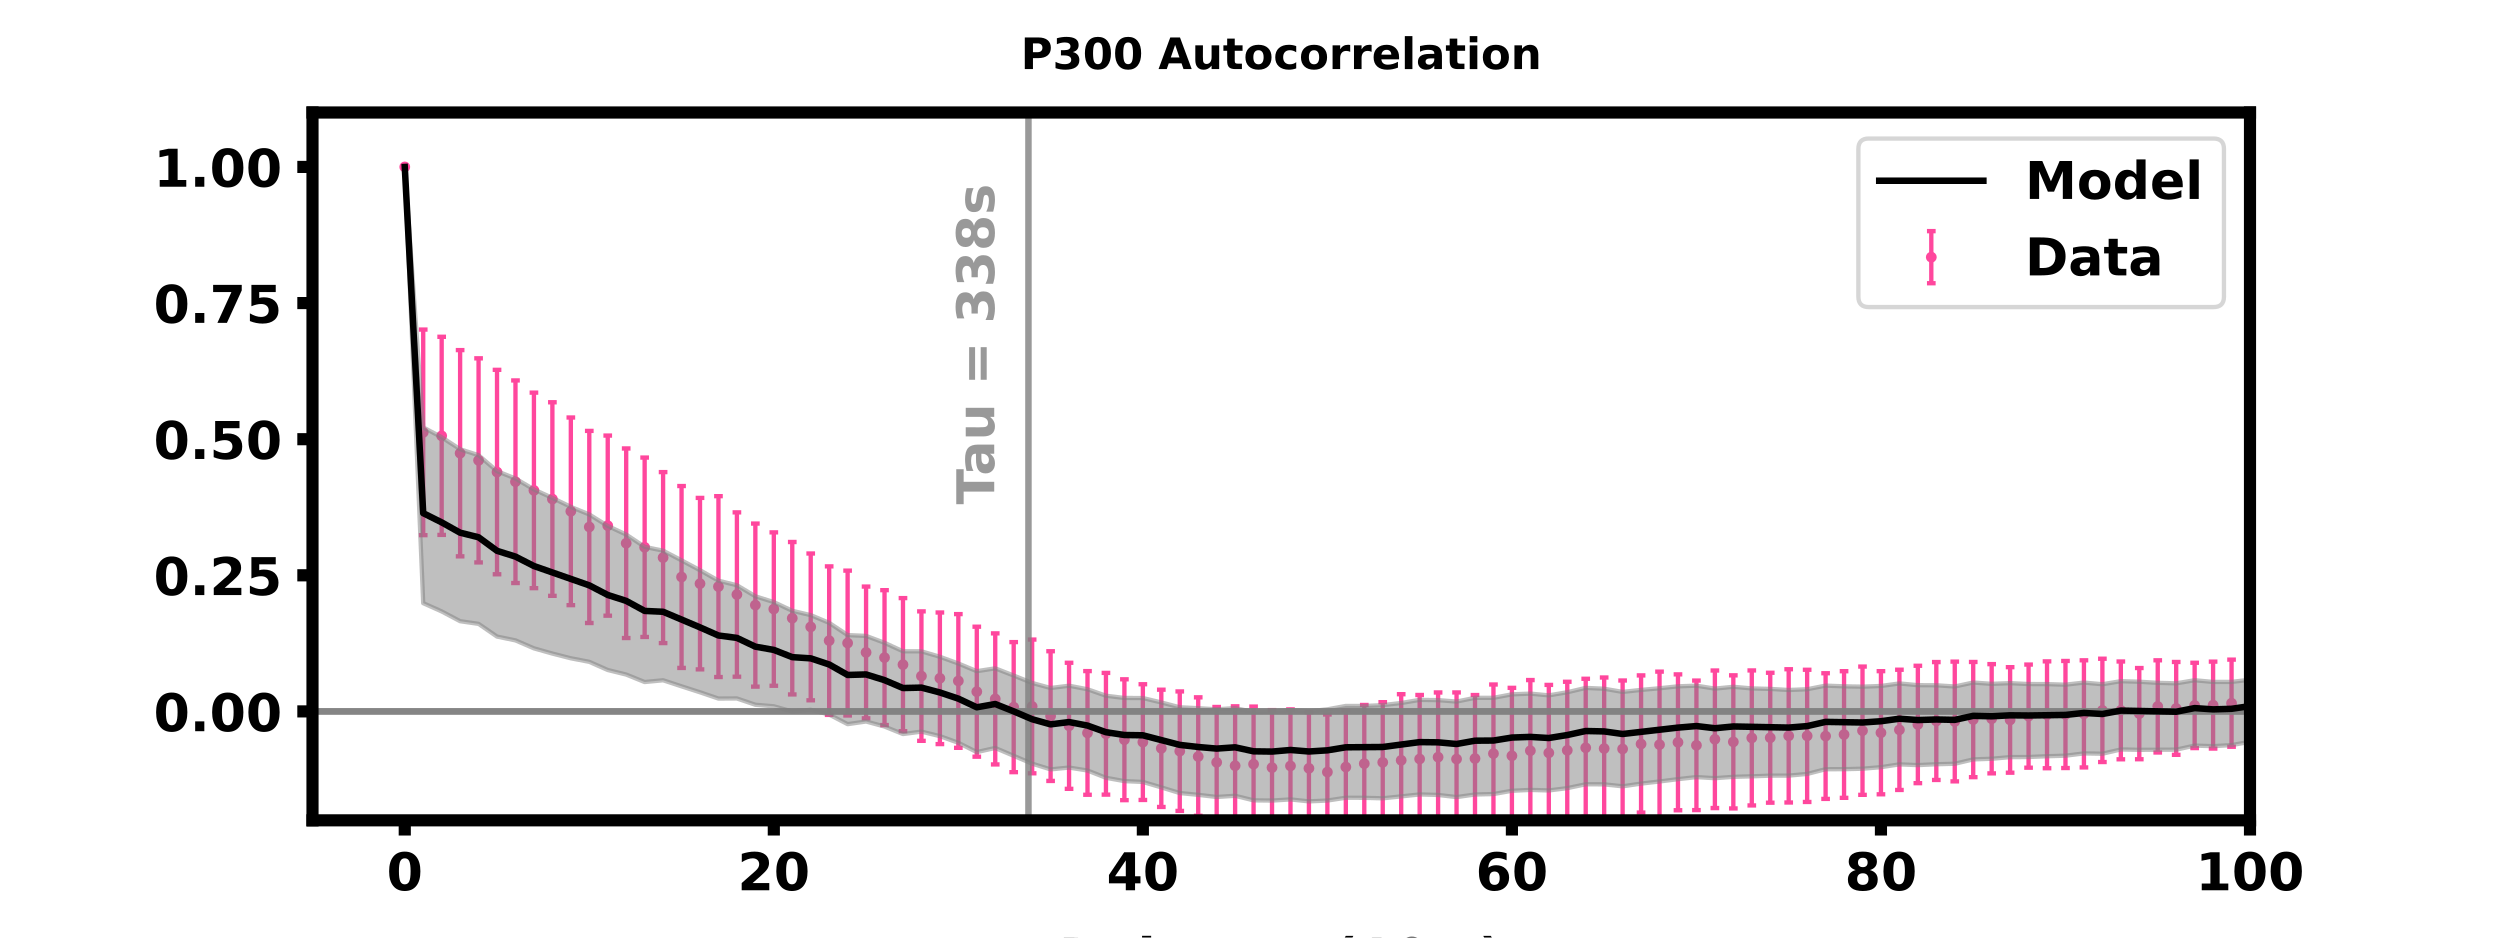 <?xml version="1.0" encoding="utf-8" standalone="no"?>
<!DOCTYPE svg PUBLIC "-//W3C//DTD SVG 1.1//EN"
  "http://www.w3.org/Graphics/SVG/1.1/DTD/svg11.dtd">
<!-- Created with matplotlib (https://matplotlib.org/) -->
<svg height="216pt" version="1.1" viewBox="0 0 576 216" width="576pt" xmlns="http://www.w3.org/2000/svg" xmlns:xlink="http://www.w3.org/1999/xlink">
 <defs>
  <style type="text/css">
*{stroke-linecap:butt;stroke-linejoin:round;}
  </style>
 </defs>
 <g id="figure_1">
  <g id="patch_1">
   <path d="M 0 216 
L 576 216 
L 576 0 
L 0 0 
z
" style="fill:#ffffff;"/>
  </g>
  <g id="axes_1">
   <g id="patch_2">
    <path d="M 72 189 
L 518.4 189 
L 518.4 25.92 
L 72 25.92 
z
" style="fill:#ffffff;"/>
   </g>
   <g id="LineCollection_1">
    <path clip-path="url(#p2d8bc675cb)" d="M 93.257 38.465 
L 93.257 38.465 
" style="fill:none;stroke:#ff479d;"/>
    <path clip-path="url(#p2d8bc675cb)" d="M 97.509 123.307 
L 97.509 75.93 
" style="fill:none;stroke:#ff479d;"/>
    <path clip-path="url(#p2d8bc675cb)" d="M 101.76 123.24 
L 101.76 77.6 
" style="fill:none;stroke:#ff479d;"/>
    <path clip-path="url(#p2d8bc675cb)" d="M 106.011 128.179 
L 106.011 80.664 
" style="fill:none;stroke:#ff479d;"/>
    <path clip-path="url(#p2d8bc675cb)" d="M 110.263 129.578 
L 110.263 82.559 
" style="fill:none;stroke:#ff479d;"/>
    <path clip-path="url(#p2d8bc675cb)" d="M 114.514 132.311 
L 114.514 85.213 
" style="fill:none;stroke:#ff479d;"/>
    <path clip-path="url(#p2d8bc675cb)" d="M 118.766 134.329 
L 118.766 87.646 
" style="fill:none;stroke:#ff479d;"/>
    <path clip-path="url(#p2d8bc675cb)" d="M 123.017 135.515 
L 123.017 90.458 
" style="fill:none;stroke:#ff479d;"/>
    <path clip-path="url(#p2d8bc675cb)" d="M 127.269 137.284 
L 127.269 92.683 
" style="fill:none;stroke:#ff479d;"/>
    <path clip-path="url(#p2d8bc675cb)" d="M 131.52 139.425 
L 131.52 96.186 
" style="fill:none;stroke:#ff479d;"/>
    <path clip-path="url(#p2d8bc675cb)" d="M 135.771 143.538 
L 135.771 99.284 
" style="fill:none;stroke:#ff479d;"/>
    <path clip-path="url(#p2d8bc675cb)" d="M 140.023 141.859 
L 140.023 100.356 
" style="fill:none;stroke:#ff479d;"/>
    <path clip-path="url(#p2d8bc675cb)" d="M 144.274 147.002 
L 144.274 103.326 
" style="fill:none;stroke:#ff479d;"/>
    <path clip-path="url(#p2d8bc675cb)" d="M 148.526 146.76 
L 148.526 105.43 
" style="fill:none;stroke:#ff479d;"/>
    <path clip-path="url(#p2d8bc675cb)" d="M 152.777 148.175 
L 152.777 108.771 
" style="fill:none;stroke:#ff479d;"/>
    <path clip-path="url(#p2d8bc675cb)" d="M 157.029 153.893 
L 157.029 111.98 
" style="fill:none;stroke:#ff479d;"/>
    <path clip-path="url(#p2d8bc675cb)" d="M 161.28 154.224 
L 161.28 114.721 
" style="fill:none;stroke:#ff479d;"/>
    <path clip-path="url(#p2d8bc675cb)" d="M 165.531 155.992 
L 165.531 114.315 
" style="fill:none;stroke:#ff479d;"/>
    <path clip-path="url(#p2d8bc675cb)" d="M 169.783 155.905 
L 169.783 118.049 
" style="fill:none;stroke:#ff479d;"/>
    <path clip-path="url(#p2d8bc675cb)" d="M 174.034 158.199 
L 174.034 120.635 
" style="fill:none;stroke:#ff479d;"/>
    <path clip-path="url(#p2d8bc675cb)" d="M 178.286 158.003 
L 178.286 122.654 
" style="fill:none;stroke:#ff479d;"/>
    <path clip-path="url(#p2d8bc675cb)" d="M 182.537 159.991 
L 182.537 124.878 
" style="fill:none;stroke:#ff479d;"/>
    <path clip-path="url(#p2d8bc675cb)" d="M 186.789 161.354 
L 186.789 127.529 
" style="fill:none;stroke:#ff479d;"/>
    <path clip-path="url(#p2d8bc675cb)" d="M 191.04 164.713 
L 191.04 130.495 
" style="fill:none;stroke:#ff479d;"/>
    <path clip-path="url(#p2d8bc675cb)" d="M 195.291 164.846 
L 195.291 131.476 
" style="fill:none;stroke:#ff479d;"/>
    <path clip-path="url(#p2d8bc675cb)" d="M 199.543 165.498 
L 199.543 135.143 
" style="fill:none;stroke:#ff479d;"/>
    <path clip-path="url(#p2d8bc675cb)" d="M 203.794 167.054 
L 203.794 135.972 
" style="fill:none;stroke:#ff479d;"/>
    <path clip-path="url(#p2d8bc675cb)" d="M 208.046 168.463 
L 208.046 137.797 
" style="fill:none;stroke:#ff479d;"/>
    <path clip-path="url(#p2d8bc675cb)" d="M 212.297 170.682 
L 212.297 140.859 
" style="fill:none;stroke:#ff479d;"/>
    <path clip-path="url(#p2d8bc675cb)" d="M 216.549 171.439 
L 216.549 141.118 
" style="fill:none;stroke:#ff479d;"/>
    <path clip-path="url(#p2d8bc675cb)" d="M 220.8 172.295 
L 220.8 141.483 
" style="fill:none;stroke:#ff479d;"/>
    <path clip-path="url(#p2d8bc675cb)" d="M 225.051 174.34 
L 225.051 144.389 
" style="fill:none;stroke:#ff479d;"/>
    <path clip-path="url(#p2d8bc675cb)" d="M 229.303 176.131 
L 229.303 145.922 
" style="fill:none;stroke:#ff479d;"/>
    <path clip-path="url(#p2d8bc675cb)" d="M 233.554 177.91 
L 233.554 147.935 
" style="fill:none;stroke:#ff479d;"/>
    <path clip-path="url(#p2d8bc675cb)" d="M 237.806 178.167 
L 237.806 147.35 
" style="fill:none;stroke:#ff479d;"/>
    <path clip-path="url(#p2d8bc675cb)" d="M 242.057 179.927 
L 242.057 150.045 
" style="fill:none;stroke:#ff479d;"/>
    <path clip-path="url(#p2d8bc675cb)" d="M 246.309 181.747 
L 246.309 152.7 
" style="fill:none;stroke:#ff479d;"/>
    <path clip-path="url(#p2d8bc675cb)" d="M 250.56 183.112 
L 250.56 154.618 
" style="fill:none;stroke:#ff479d;"/>
    <path clip-path="url(#p2d8bc675cb)" d="M 254.811 183.083 
L 254.811 155.033 
" style="fill:none;stroke:#ff479d;"/>
    <path clip-path="url(#p2d8bc675cb)" d="M 259.063 184.361 
L 259.063 156.51 
" style="fill:none;stroke:#ff479d;"/>
    <path clip-path="url(#p2d8bc675cb)" d="M 263.314 184.316 
L 263.314 157.652 
" style="fill:none;stroke:#ff479d;"/>
    <path clip-path="url(#p2d8bc675cb)" d="M 267.566 185.93 
L 267.566 158.912 
" style="fill:none;stroke:#ff479d;"/>
    <path clip-path="url(#p2d8bc675cb)" d="M 271.817 186.827 
L 271.817 159.308 
" style="fill:none;stroke:#ff479d;"/>
    <path clip-path="url(#p2d8bc675cb)" d="M 276.069 187.96 
L 276.069 160.664 
" style="fill:none;stroke:#ff479d;"/>
    <path clip-path="url(#p2d8bc675cb)" d="M 280.32 188.399 
L 280.32 162.889 
" style="fill:none;stroke:#ff479d;"/>
    <path clip-path="url(#p2d8bc675cb)" d="M 284.571 190.11 
L 284.571 162.737 
" style="fill:none;stroke:#ff479d;"/>
    <path clip-path="url(#p2d8bc675cb)" d="M 288.823 189.312 
L 288.823 162.798 
" style="fill:none;stroke:#ff479d;"/>
    <path clip-path="url(#p2d8bc675cb)" d="M 293.074 190.1 
L 293.074 163.614 
" style="fill:none;stroke:#ff479d;"/>
    <path clip-path="url(#p2d8bc675cb)" d="M 297.326 189.49 
L 297.326 163.446 
" style="fill:none;stroke:#ff479d;"/>
    <path clip-path="url(#p2d8bc675cb)" d="M 301.577 189.966 
L 301.577 164.077 
" style="fill:none;stroke:#ff479d;"/>
    <path clip-path="url(#p2d8bc675cb)" d="M 305.829 191.153 
L 305.829 164.618 
" style="fill:none;stroke:#ff479d;"/>
    <path clip-path="url(#p2d8bc675cb)" d="M 310.08 189.749 
L 310.08 163.698 
" style="fill:none;stroke:#ff479d;"/>
    <path clip-path="url(#p2d8bc675cb)" d="M 314.331 189.454 
L 314.331 162.426 
" style="fill:none;stroke:#ff479d;"/>
    <path clip-path="url(#p2d8bc675cb)" d="M 318.583 189.501 
L 318.583 161.786 
" style="fill:none;stroke:#ff479d;"/>
    <path clip-path="url(#p2d8bc675cb)" d="M 322.834 190.412 
L 322.834 159.944 
" style="fill:none;stroke:#ff479d;"/>
    <path clip-path="url(#p2d8bc675cb)" d="M 327.086 189.603 
L 327.086 160.128 
" style="fill:none;stroke:#ff479d;"/>
    <path clip-path="url(#p2d8bc675cb)" d="M 331.337 189.345 
L 331.337 159.544 
" style="fill:none;stroke:#ff479d;"/>
    <path clip-path="url(#p2d8bc675cb)" d="M 335.589 190.238 
L 335.589 159.537 
" style="fill:none;stroke:#ff479d;"/>
    <path clip-path="url(#p2d8bc675cb)" d="M 339.84 189.404 
L 339.84 160.134 
" style="fill:none;stroke:#ff479d;"/>
    <path clip-path="url(#p2d8bc675cb)" d="M 344.091 189.55 
L 344.091 157.707 
" style="fill:none;stroke:#ff479d;"/>
    <path clip-path="url(#p2d8bc675cb)" d="M 348.343 189.794 
L 348.343 158.48 
" style="fill:none;stroke:#ff479d;"/>
    <path clip-path="url(#p2d8bc675cb)" d="M 352.594 189.244 
L 352.594 156.687 
" style="fill:none;stroke:#ff479d;"/>
    <path clip-path="url(#p2d8bc675cb)" d="M 356.846 189.116 
L 356.846 157.805 
" style="fill:none;stroke:#ff479d;"/>
    <path clip-path="url(#p2d8bc675cb)" d="M 361.097 188.672 
L 361.097 157.076 
" style="fill:none;stroke:#ff479d;"/>
    <path clip-path="url(#p2d8bc675cb)" d="M 365.349 188.191 
L 365.349 156.383 
" style="fill:none;stroke:#ff479d;"/>
    <path clip-path="url(#p2d8bc675cb)" d="M 369.6 188.836 
L 369.6 156.094 
" style="fill:none;stroke:#ff479d;"/>
    <path clip-path="url(#p2d8bc675cb)" d="M 373.851 188.341 
L 373.851 156.793 
" style="fill:none;stroke:#ff479d;"/>
    <path clip-path="url(#p2d8bc675cb)" d="M 378.103 187.213 
L 378.103 155.613 
" style="fill:none;stroke:#ff479d;"/>
    <path clip-path="url(#p2d8bc675cb)" d="M 382.354 188.388 
L 382.354 154.748 
" style="fill:none;stroke:#ff479d;"/>
    <path clip-path="url(#p2d8bc675cb)" d="M 386.606 186.684 
L 386.606 155.379 
" style="fill:none;stroke:#ff479d;"/>
    <path clip-path="url(#p2d8bc675cb)" d="M 390.857 186.641 
L 390.857 156.796 
" style="fill:none;stroke:#ff479d;"/>
    <path clip-path="url(#p2d8bc675cb)" d="M 395.109 186.179 
L 395.109 154.481 
" style="fill:none;stroke:#ff479d;"/>
    <path clip-path="url(#p2d8bc675cb)" d="M 399.36 186.263 
L 399.36 155.597 
" style="fill:none;stroke:#ff479d;"/>
    <path clip-path="url(#p2d8bc675cb)" d="M 403.611 185.57 
L 403.611 154.468 
" style="fill:none;stroke:#ff479d;"/>
    <path clip-path="url(#p2d8bc675cb)" d="M 407.863 184.944 
L 407.863 155.008 
" style="fill:none;stroke:#ff479d;"/>
    <path clip-path="url(#p2d8bc675cb)" d="M 412.114 184.897 
L 412.114 154.187 
" style="fill:none;stroke:#ff479d;"/>
    <path clip-path="url(#p2d8bc675cb)" d="M 416.366 184.776 
L 416.366 154.313 
" style="fill:none;stroke:#ff479d;"/>
    <path clip-path="url(#p2d8bc675cb)" d="M 420.617 184.069 
L 420.617 155.119 
" style="fill:none;stroke:#ff479d;"/>
    <path clip-path="url(#p2d8bc675cb)" d="M 424.869 183.826 
L 424.869 154.645 
" style="fill:none;stroke:#ff479d;"/>
    <path clip-path="url(#p2d8bc675cb)" d="M 429.12 183.13 
L 429.12 153.576 
" style="fill:none;stroke:#ff479d;"/>
    <path clip-path="url(#p2d8bc675cb)" d="M 433.371 183.011 
L 433.371 154.635 
" style="fill:none;stroke:#ff479d;"/>
    <path clip-path="url(#p2d8bc675cb)" d="M 437.623 182.009 
L 437.623 154.306 
" style="fill:none;stroke:#ff479d;"/>
    <path clip-path="url(#p2d8bc675cb)" d="M 441.874 180.443 
L 441.874 153.391 
" style="fill:none;stroke:#ff479d;"/>
    <path clip-path="url(#p2d8bc675cb)" d="M 446.126 179.701 
L 446.126 152.541 
" style="fill:none;stroke:#ff479d;"/>
    <path clip-path="url(#p2d8bc675cb)" d="M 450.377 180.028 
L 450.377 152.442 
" style="fill:none;stroke:#ff479d;"/>
    <path clip-path="url(#p2d8bc675cb)" d="M 454.629 179.058 
L 454.629 152.523 
" style="fill:none;stroke:#ff479d;"/>
    <path clip-path="url(#p2d8bc675cb)" d="M 458.88 178.182 
L 458.88 153.016 
" style="fill:none;stroke:#ff479d;"/>
    <path clip-path="url(#p2d8bc675cb)" d="M 463.131 178.029 
L 463.131 153.715 
" style="fill:none;stroke:#ff479d;"/>
    <path clip-path="url(#p2d8bc675cb)" d="M 467.383 176.883 
L 467.383 153.113 
" style="fill:none;stroke:#ff479d;"/>
    <path clip-path="url(#p2d8bc675cb)" d="M 471.634 177 
L 471.634 152.375 
" style="fill:none;stroke:#ff479d;"/>
    <path clip-path="url(#p2d8bc675cb)" d="M 475.886 176.952 
L 475.886 152.286 
" style="fill:none;stroke:#ff479d;"/>
    <path clip-path="url(#p2d8bc675cb)" d="M 480.137 176.817 
L 480.137 152.133 
" style="fill:none;stroke:#ff479d;"/>
    <path clip-path="url(#p2d8bc675cb)" d="M 484.389 175.57 
L 484.389 151.773 
" style="fill:none;stroke:#ff479d;"/>
    <path clip-path="url(#p2d8bc675cb)" d="M 488.64 174.947 
L 488.64 152.409 
" style="fill:none;stroke:#ff479d;"/>
    <path clip-path="url(#p2d8bc675cb)" d="M 492.891 174.932 
L 492.891 153.911 
" style="fill:none;stroke:#ff479d;"/>
    <path clip-path="url(#p2d8bc675cb)" d="M 497.143 173.38 
L 497.143 152.135 
" style="fill:none;stroke:#ff479d;"/>
    <path clip-path="url(#p2d8bc675cb)" d="M 501.394 173.914 
L 501.394 152.523 
" style="fill:none;stroke:#ff479d;"/>
    <path clip-path="url(#p2d8bc675cb)" d="M 505.646 172.357 
L 505.646 152.7 
" style="fill:none;stroke:#ff479d;"/>
    <path clip-path="url(#p2d8bc675cb)" d="M 509.897 172.474 
L 509.897 152.445 
" style="fill:none;stroke:#ff479d;"/>
    <path clip-path="url(#p2d8bc675cb)" d="M 514.149 172.049 
L 514.149 151.984 
" style="fill:none;stroke:#ff479d;"/>
    <path clip-path="url(#p2d8bc675cb)" d="M 518.4 171.001 
L 518.4 151.965 
" style="fill:none;stroke:#ff479d;"/>
    <path clip-path="url(#p2d8bc675cb)" d="M 522.651 170.669 
L 522.651 152.167 
" style="fill:none;stroke:#ff479d;"/>
    <path clip-path="url(#p2d8bc675cb)" d="M 526.903 170.032 
L 526.903 151.978 
" style="fill:none;stroke:#ff479d;"/>
    <path clip-path="url(#p2d8bc675cb)" d="M 531.154 169.561 
L 531.154 152.793 
" style="fill:none;stroke:#ff479d;"/>
    <path clip-path="url(#p2d8bc675cb)" d="M 535.406 169.488 
L 535.406 152.626 
" style="fill:none;stroke:#ff479d;"/>
    <path clip-path="url(#p2d8bc675cb)" d="M 539.657 169.105 
L 539.657 152.856 
" style="fill:none;stroke:#ff479d;"/>
    <path clip-path="url(#p2d8bc675cb)" d="M 543.909 168.684 
L 543.909 152.966 
" style="fill:none;stroke:#ff479d;"/>
    <path clip-path="url(#p2d8bc675cb)" d="M 548.16 168.555 
L 548.16 152.572 
" style="fill:none;stroke:#ff479d;"/>
    <path clip-path="url(#p2d8bc675cb)" d="M 552.411 167.797 
L 552.411 152.839 
" style="fill:none;stroke:#ff479d;"/>
    <path clip-path="url(#p2d8bc675cb)" d="M 556.663 167.592 
L 556.663 153.602 
" style="fill:none;stroke:#ff479d;"/>
    <path clip-path="url(#p2d8bc675cb)" d="M 560.914 166.806 
L 560.914 152.084 
" style="fill:none;stroke:#ff479d;"/>
    <path clip-path="url(#p2d8bc675cb)" d="M 565.166 167.13 
L 565.166 152.298 
" style="fill:none;stroke:#ff479d;"/>
    <path clip-path="url(#p2d8bc675cb)" d="M 569.417 166.908 
L 569.417 151.966 
" style="fill:none;stroke:#ff479d;"/>
    <path clip-path="url(#p2d8bc675cb)" d="M 573.669 166.286 
L 573.669 151.841 
" style="fill:none;stroke:#ff479d;"/>
    <path clip-path="url(#p2d8bc675cb)" style="fill:none;stroke:#ff479d;"/>
    <path clip-path="url(#p2d8bc675cb)" style="fill:none;stroke:#ff479d;"/>
    <path clip-path="url(#p2d8bc675cb)" style="fill:none;stroke:#ff479d;"/>
    <path clip-path="url(#p2d8bc675cb)" style="fill:none;stroke:#ff479d;"/>
    <path clip-path="url(#p2d8bc675cb)" style="fill:none;stroke:#ff479d;"/>
    <path clip-path="url(#p2d8bc675cb)" style="fill:none;stroke:#ff479d;"/>
    <path clip-path="url(#p2d8bc675cb)" style="fill:none;stroke:#ff479d;"/>
    <path clip-path="url(#p2d8bc675cb)" style="fill:none;stroke:#ff479d;"/>
    <path clip-path="url(#p2d8bc675cb)" style="fill:none;stroke:#ff479d;"/>
    <path clip-path="url(#p2d8bc675cb)" style="fill:none;stroke:#ff479d;"/>
    <path clip-path="url(#p2d8bc675cb)" style="fill:none;stroke:#ff479d;"/>
    <path clip-path="url(#p2d8bc675cb)" style="fill:none;stroke:#ff479d;"/>
    <path clip-path="url(#p2d8bc675cb)" style="fill:none;stroke:#ff479d;"/>
    <path clip-path="url(#p2d8bc675cb)" style="fill:none;stroke:#ff479d;"/>
   </g>
   <g id="line2d_1">
    <defs>
     <path d="M 1 0 
L -1 -0 
" id="m77ccb6ec72" style="stroke:#ff479d;"/>
    </defs>
    <g clip-path="url(#p2d8bc675cb)">
     <use style="fill:#ff479d;stroke:#ff479d;" x="93.257" xlink:href="#m77ccb6ec72" y="38.465"/>
     <use style="fill:#ff479d;stroke:#ff479d;" x="97.509" xlink:href="#m77ccb6ec72" y="123.307"/>
     <use style="fill:#ff479d;stroke:#ff479d;" x="101.76" xlink:href="#m77ccb6ec72" y="123.24"/>
     <use style="fill:#ff479d;stroke:#ff479d;" x="106.011" xlink:href="#m77ccb6ec72" y="128.179"/>
     <use style="fill:#ff479d;stroke:#ff479d;" x="110.263" xlink:href="#m77ccb6ec72" y="129.578"/>
     <use style="fill:#ff479d;stroke:#ff479d;" x="114.514" xlink:href="#m77ccb6ec72" y="132.311"/>
     <use style="fill:#ff479d;stroke:#ff479d;" x="118.766" xlink:href="#m77ccb6ec72" y="134.329"/>
     <use style="fill:#ff479d;stroke:#ff479d;" x="123.017" xlink:href="#m77ccb6ec72" y="135.515"/>
     <use style="fill:#ff479d;stroke:#ff479d;" x="127.269" xlink:href="#m77ccb6ec72" y="137.284"/>
     <use style="fill:#ff479d;stroke:#ff479d;" x="131.52" xlink:href="#m77ccb6ec72" y="139.425"/>
     <use style="fill:#ff479d;stroke:#ff479d;" x="135.771" xlink:href="#m77ccb6ec72" y="143.538"/>
     <use style="fill:#ff479d;stroke:#ff479d;" x="140.023" xlink:href="#m77ccb6ec72" y="141.859"/>
     <use style="fill:#ff479d;stroke:#ff479d;" x="144.274" xlink:href="#m77ccb6ec72" y="147.002"/>
     <use style="fill:#ff479d;stroke:#ff479d;" x="148.526" xlink:href="#m77ccb6ec72" y="146.76"/>
     <use style="fill:#ff479d;stroke:#ff479d;" x="152.777" xlink:href="#m77ccb6ec72" y="148.175"/>
     <use style="fill:#ff479d;stroke:#ff479d;" x="157.029" xlink:href="#m77ccb6ec72" y="153.893"/>
     <use style="fill:#ff479d;stroke:#ff479d;" x="161.28" xlink:href="#m77ccb6ec72" y="154.224"/>
     <use style="fill:#ff479d;stroke:#ff479d;" x="165.531" xlink:href="#m77ccb6ec72" y="155.992"/>
     <use style="fill:#ff479d;stroke:#ff479d;" x="169.783" xlink:href="#m77ccb6ec72" y="155.905"/>
     <use style="fill:#ff479d;stroke:#ff479d;" x="174.034" xlink:href="#m77ccb6ec72" y="158.199"/>
     <use style="fill:#ff479d;stroke:#ff479d;" x="178.286" xlink:href="#m77ccb6ec72" y="158.003"/>
     <use style="fill:#ff479d;stroke:#ff479d;" x="182.537" xlink:href="#m77ccb6ec72" y="159.991"/>
     <use style="fill:#ff479d;stroke:#ff479d;" x="186.789" xlink:href="#m77ccb6ec72" y="161.354"/>
     <use style="fill:#ff479d;stroke:#ff479d;" x="191.04" xlink:href="#m77ccb6ec72" y="164.713"/>
     <use style="fill:#ff479d;stroke:#ff479d;" x="195.291" xlink:href="#m77ccb6ec72" y="164.846"/>
     <use style="fill:#ff479d;stroke:#ff479d;" x="199.543" xlink:href="#m77ccb6ec72" y="165.498"/>
     <use style="fill:#ff479d;stroke:#ff479d;" x="203.794" xlink:href="#m77ccb6ec72" y="167.054"/>
     <use style="fill:#ff479d;stroke:#ff479d;" x="208.046" xlink:href="#m77ccb6ec72" y="168.463"/>
     <use style="fill:#ff479d;stroke:#ff479d;" x="212.297" xlink:href="#m77ccb6ec72" y="170.682"/>
     <use style="fill:#ff479d;stroke:#ff479d;" x="216.549" xlink:href="#m77ccb6ec72" y="171.439"/>
     <use style="fill:#ff479d;stroke:#ff479d;" x="220.8" xlink:href="#m77ccb6ec72" y="172.295"/>
     <use style="fill:#ff479d;stroke:#ff479d;" x="225.051" xlink:href="#m77ccb6ec72" y="174.34"/>
     <use style="fill:#ff479d;stroke:#ff479d;" x="229.303" xlink:href="#m77ccb6ec72" y="176.131"/>
     <use style="fill:#ff479d;stroke:#ff479d;" x="233.554" xlink:href="#m77ccb6ec72" y="177.91"/>
     <use style="fill:#ff479d;stroke:#ff479d;" x="237.806" xlink:href="#m77ccb6ec72" y="178.167"/>
     <use style="fill:#ff479d;stroke:#ff479d;" x="242.057" xlink:href="#m77ccb6ec72" y="179.927"/>
     <use style="fill:#ff479d;stroke:#ff479d;" x="246.309" xlink:href="#m77ccb6ec72" y="181.747"/>
     <use style="fill:#ff479d;stroke:#ff479d;" x="250.56" xlink:href="#m77ccb6ec72" y="183.112"/>
     <use style="fill:#ff479d;stroke:#ff479d;" x="254.811" xlink:href="#m77ccb6ec72" y="183.083"/>
     <use style="fill:#ff479d;stroke:#ff479d;" x="259.063" xlink:href="#m77ccb6ec72" y="184.361"/>
     <use style="fill:#ff479d;stroke:#ff479d;" x="263.314" xlink:href="#m77ccb6ec72" y="184.316"/>
     <use style="fill:#ff479d;stroke:#ff479d;" x="267.566" xlink:href="#m77ccb6ec72" y="185.93"/>
     <use style="fill:#ff479d;stroke:#ff479d;" x="271.817" xlink:href="#m77ccb6ec72" y="186.827"/>
     <use style="fill:#ff479d;stroke:#ff479d;" x="276.069" xlink:href="#m77ccb6ec72" y="187.96"/>
     <use style="fill:#ff479d;stroke:#ff479d;" x="280.32" xlink:href="#m77ccb6ec72" y="188.399"/>
     <use style="fill:#ff479d;stroke:#ff479d;" x="284.571" xlink:href="#m77ccb6ec72" y="190.11"/>
     <use style="fill:#ff479d;stroke:#ff479d;" x="288.823" xlink:href="#m77ccb6ec72" y="189.312"/>
     <use style="fill:#ff479d;stroke:#ff479d;" x="293.074" xlink:href="#m77ccb6ec72" y="190.1"/>
     <use style="fill:#ff479d;stroke:#ff479d;" x="297.326" xlink:href="#m77ccb6ec72" y="189.49"/>
     <use style="fill:#ff479d;stroke:#ff479d;" x="301.577" xlink:href="#m77ccb6ec72" y="189.966"/>
     <use style="fill:#ff479d;stroke:#ff479d;" x="305.829" xlink:href="#m77ccb6ec72" y="191.153"/>
     <use style="fill:#ff479d;stroke:#ff479d;" x="310.08" xlink:href="#m77ccb6ec72" y="189.749"/>
     <use style="fill:#ff479d;stroke:#ff479d;" x="314.331" xlink:href="#m77ccb6ec72" y="189.454"/>
     <use style="fill:#ff479d;stroke:#ff479d;" x="318.583" xlink:href="#m77ccb6ec72" y="189.501"/>
     <use style="fill:#ff479d;stroke:#ff479d;" x="322.834" xlink:href="#m77ccb6ec72" y="190.412"/>
     <use style="fill:#ff479d;stroke:#ff479d;" x="327.086" xlink:href="#m77ccb6ec72" y="189.603"/>
     <use style="fill:#ff479d;stroke:#ff479d;" x="331.337" xlink:href="#m77ccb6ec72" y="189.345"/>
     <use style="fill:#ff479d;stroke:#ff479d;" x="335.589" xlink:href="#m77ccb6ec72" y="190.238"/>
     <use style="fill:#ff479d;stroke:#ff479d;" x="339.84" xlink:href="#m77ccb6ec72" y="189.404"/>
     <use style="fill:#ff479d;stroke:#ff479d;" x="344.091" xlink:href="#m77ccb6ec72" y="189.55"/>
     <use style="fill:#ff479d;stroke:#ff479d;" x="348.343" xlink:href="#m77ccb6ec72" y="189.794"/>
     <use style="fill:#ff479d;stroke:#ff479d;" x="352.594" xlink:href="#m77ccb6ec72" y="189.244"/>
     <use style="fill:#ff479d;stroke:#ff479d;" x="356.846" xlink:href="#m77ccb6ec72" y="189.116"/>
     <use style="fill:#ff479d;stroke:#ff479d;" x="361.097" xlink:href="#m77ccb6ec72" y="188.672"/>
     <use style="fill:#ff479d;stroke:#ff479d;" x="365.349" xlink:href="#m77ccb6ec72" y="188.191"/>
     <use style="fill:#ff479d;stroke:#ff479d;" x="369.6" xlink:href="#m77ccb6ec72" y="188.836"/>
     <use style="fill:#ff479d;stroke:#ff479d;" x="373.851" xlink:href="#m77ccb6ec72" y="188.341"/>
     <use style="fill:#ff479d;stroke:#ff479d;" x="378.103" xlink:href="#m77ccb6ec72" y="187.213"/>
     <use style="fill:#ff479d;stroke:#ff479d;" x="382.354" xlink:href="#m77ccb6ec72" y="188.388"/>
     <use style="fill:#ff479d;stroke:#ff479d;" x="386.606" xlink:href="#m77ccb6ec72" y="186.684"/>
     <use style="fill:#ff479d;stroke:#ff479d;" x="390.857" xlink:href="#m77ccb6ec72" y="186.641"/>
     <use style="fill:#ff479d;stroke:#ff479d;" x="395.109" xlink:href="#m77ccb6ec72" y="186.179"/>
     <use style="fill:#ff479d;stroke:#ff479d;" x="399.36" xlink:href="#m77ccb6ec72" y="186.263"/>
     <use style="fill:#ff479d;stroke:#ff479d;" x="403.611" xlink:href="#m77ccb6ec72" y="185.57"/>
     <use style="fill:#ff479d;stroke:#ff479d;" x="407.863" xlink:href="#m77ccb6ec72" y="184.944"/>
     <use style="fill:#ff479d;stroke:#ff479d;" x="412.114" xlink:href="#m77ccb6ec72" y="184.897"/>
     <use style="fill:#ff479d;stroke:#ff479d;" x="416.366" xlink:href="#m77ccb6ec72" y="184.776"/>
     <use style="fill:#ff479d;stroke:#ff479d;" x="420.617" xlink:href="#m77ccb6ec72" y="184.069"/>
     <use style="fill:#ff479d;stroke:#ff479d;" x="424.869" xlink:href="#m77ccb6ec72" y="183.826"/>
     <use style="fill:#ff479d;stroke:#ff479d;" x="429.12" xlink:href="#m77ccb6ec72" y="183.13"/>
     <use style="fill:#ff479d;stroke:#ff479d;" x="433.371" xlink:href="#m77ccb6ec72" y="183.011"/>
     <use style="fill:#ff479d;stroke:#ff479d;" x="437.623" xlink:href="#m77ccb6ec72" y="182.009"/>
     <use style="fill:#ff479d;stroke:#ff479d;" x="441.874" xlink:href="#m77ccb6ec72" y="180.443"/>
     <use style="fill:#ff479d;stroke:#ff479d;" x="446.126" xlink:href="#m77ccb6ec72" y="179.701"/>
     <use style="fill:#ff479d;stroke:#ff479d;" x="450.377" xlink:href="#m77ccb6ec72" y="180.028"/>
     <use style="fill:#ff479d;stroke:#ff479d;" x="454.629" xlink:href="#m77ccb6ec72" y="179.058"/>
     <use style="fill:#ff479d;stroke:#ff479d;" x="458.88" xlink:href="#m77ccb6ec72" y="178.182"/>
     <use style="fill:#ff479d;stroke:#ff479d;" x="463.131" xlink:href="#m77ccb6ec72" y="178.029"/>
     <use style="fill:#ff479d;stroke:#ff479d;" x="467.383" xlink:href="#m77ccb6ec72" y="176.883"/>
     <use style="fill:#ff479d;stroke:#ff479d;" x="471.634" xlink:href="#m77ccb6ec72" y="177"/>
     <use style="fill:#ff479d;stroke:#ff479d;" x="475.886" xlink:href="#m77ccb6ec72" y="176.952"/>
     <use style="fill:#ff479d;stroke:#ff479d;" x="480.137" xlink:href="#m77ccb6ec72" y="176.817"/>
     <use style="fill:#ff479d;stroke:#ff479d;" x="484.389" xlink:href="#m77ccb6ec72" y="175.57"/>
     <use style="fill:#ff479d;stroke:#ff479d;" x="488.64" xlink:href="#m77ccb6ec72" y="174.947"/>
     <use style="fill:#ff479d;stroke:#ff479d;" x="492.891" xlink:href="#m77ccb6ec72" y="174.932"/>
     <use style="fill:#ff479d;stroke:#ff479d;" x="497.143" xlink:href="#m77ccb6ec72" y="173.38"/>
     <use style="fill:#ff479d;stroke:#ff479d;" x="501.394" xlink:href="#m77ccb6ec72" y="173.914"/>
     <use style="fill:#ff479d;stroke:#ff479d;" x="505.646" xlink:href="#m77ccb6ec72" y="172.357"/>
     <use style="fill:#ff479d;stroke:#ff479d;" x="509.897" xlink:href="#m77ccb6ec72" y="172.474"/>
     <use style="fill:#ff479d;stroke:#ff479d;" x="514.149" xlink:href="#m77ccb6ec72" y="172.049"/>
     <use style="fill:#ff479d;stroke:#ff479d;" x="518.4" xlink:href="#m77ccb6ec72" y="171.001"/>
     <use style="fill:#ff479d;stroke:#ff479d;" x="522.651" xlink:href="#m77ccb6ec72" y="170.669"/>
     <use style="fill:#ff479d;stroke:#ff479d;" x="526.903" xlink:href="#m77ccb6ec72" y="170.032"/>
     <use style="fill:#ff479d;stroke:#ff479d;" x="531.154" xlink:href="#m77ccb6ec72" y="169.561"/>
     <use style="fill:#ff479d;stroke:#ff479d;" x="535.406" xlink:href="#m77ccb6ec72" y="169.488"/>
     <use style="fill:#ff479d;stroke:#ff479d;" x="539.657" xlink:href="#m77ccb6ec72" y="169.105"/>
     <use style="fill:#ff479d;stroke:#ff479d;" x="543.909" xlink:href="#m77ccb6ec72" y="168.684"/>
     <use style="fill:#ff479d;stroke:#ff479d;" x="548.16" xlink:href="#m77ccb6ec72" y="168.555"/>
     <use style="fill:#ff479d;stroke:#ff479d;" x="552.411" xlink:href="#m77ccb6ec72" y="167.797"/>
     <use style="fill:#ff479d;stroke:#ff479d;" x="556.663" xlink:href="#m77ccb6ec72" y="167.592"/>
     <use style="fill:#ff479d;stroke:#ff479d;" x="560.914" xlink:href="#m77ccb6ec72" y="166.806"/>
     <use style="fill:#ff479d;stroke:#ff479d;" x="565.166" xlink:href="#m77ccb6ec72" y="167.13"/>
     <use style="fill:#ff479d;stroke:#ff479d;" x="569.417" xlink:href="#m77ccb6ec72" y="166.908"/>
     <use style="fill:#ff479d;stroke:#ff479d;" x="573.669" xlink:href="#m77ccb6ec72" y="166.286"/>
     <use style="fill:#ff479d;stroke:#ff479d;" x="577.92" xlink:href="#m77ccb6ec72" y="166.057"/>
     <use style="fill:#ff479d;stroke:#ff479d;" x="582.171" xlink:href="#m77ccb6ec72" y="165.905"/>
     <use style="fill:#ff479d;stroke:#ff479d;" x="586.423" xlink:href="#m77ccb6ec72" y="164.997"/>
     <use style="fill:#ff479d;stroke:#ff479d;" x="590.674" xlink:href="#m77ccb6ec72" y="164.078"/>
     <use style="fill:#ff479d;stroke:#ff479d;" x="594.926" xlink:href="#m77ccb6ec72" y="164.033"/>
     <use style="fill:#ff479d;stroke:#ff479d;" x="599.177" xlink:href="#m77ccb6ec72" y="163.678"/>
     <use style="fill:#ff479d;stroke:#ff479d;" x="603.429" xlink:href="#m77ccb6ec72" y="162.676"/>
     <use style="fill:#ff479d;stroke:#ff479d;" x="607.68" xlink:href="#m77ccb6ec72" y="162.265"/>
     <use style="fill:#ff479d;stroke:#ff479d;" x="611.931" xlink:href="#m77ccb6ec72" y="162.007"/>
     <use style="fill:#ff479d;stroke:#ff479d;" x="616.183" xlink:href="#m77ccb6ec72" y="161.933"/>
     <use style="fill:#ff479d;stroke:#ff479d;" x="620.434" xlink:href="#m77ccb6ec72" y="161.357"/>
     <use style="fill:#ff479d;stroke:#ff479d;" x="624.686" xlink:href="#m77ccb6ec72" y="160.965"/>
     <use style="fill:#ff479d;stroke:#ff479d;" x="628.937" xlink:href="#m77ccb6ec72" y="159.965"/>
     <use style="fill:#ff479d;stroke:#ff479d;" x="633.189" xlink:href="#m77ccb6ec72" y="158.772"/>
    </g>
   </g>
   <g id="line2d_2">
    <g clip-path="url(#p2d8bc675cb)">
     <use style="fill:#ff479d;stroke:#ff479d;" x="93.257" xlink:href="#m77ccb6ec72" y="38.465"/>
     <use style="fill:#ff479d;stroke:#ff479d;" x="97.509" xlink:href="#m77ccb6ec72" y="75.93"/>
     <use style="fill:#ff479d;stroke:#ff479d;" x="101.76" xlink:href="#m77ccb6ec72" y="77.6"/>
     <use style="fill:#ff479d;stroke:#ff479d;" x="106.011" xlink:href="#m77ccb6ec72" y="80.664"/>
     <use style="fill:#ff479d;stroke:#ff479d;" x="110.263" xlink:href="#m77ccb6ec72" y="82.559"/>
     <use style="fill:#ff479d;stroke:#ff479d;" x="114.514" xlink:href="#m77ccb6ec72" y="85.213"/>
     <use style="fill:#ff479d;stroke:#ff479d;" x="118.766" xlink:href="#m77ccb6ec72" y="87.646"/>
     <use style="fill:#ff479d;stroke:#ff479d;" x="123.017" xlink:href="#m77ccb6ec72" y="90.458"/>
     <use style="fill:#ff479d;stroke:#ff479d;" x="127.269" xlink:href="#m77ccb6ec72" y="92.683"/>
     <use style="fill:#ff479d;stroke:#ff479d;" x="131.52" xlink:href="#m77ccb6ec72" y="96.186"/>
     <use style="fill:#ff479d;stroke:#ff479d;" x="135.771" xlink:href="#m77ccb6ec72" y="99.284"/>
     <use style="fill:#ff479d;stroke:#ff479d;" x="140.023" xlink:href="#m77ccb6ec72" y="100.356"/>
     <use style="fill:#ff479d;stroke:#ff479d;" x="144.274" xlink:href="#m77ccb6ec72" y="103.326"/>
     <use style="fill:#ff479d;stroke:#ff479d;" x="148.526" xlink:href="#m77ccb6ec72" y="105.43"/>
     <use style="fill:#ff479d;stroke:#ff479d;" x="152.777" xlink:href="#m77ccb6ec72" y="108.771"/>
     <use style="fill:#ff479d;stroke:#ff479d;" x="157.029" xlink:href="#m77ccb6ec72" y="111.98"/>
     <use style="fill:#ff479d;stroke:#ff479d;" x="161.28" xlink:href="#m77ccb6ec72" y="114.721"/>
     <use style="fill:#ff479d;stroke:#ff479d;" x="165.531" xlink:href="#m77ccb6ec72" y="114.315"/>
     <use style="fill:#ff479d;stroke:#ff479d;" x="169.783" xlink:href="#m77ccb6ec72" y="118.049"/>
     <use style="fill:#ff479d;stroke:#ff479d;" x="174.034" xlink:href="#m77ccb6ec72" y="120.635"/>
     <use style="fill:#ff479d;stroke:#ff479d;" x="178.286" xlink:href="#m77ccb6ec72" y="122.654"/>
     <use style="fill:#ff479d;stroke:#ff479d;" x="182.537" xlink:href="#m77ccb6ec72" y="124.878"/>
     <use style="fill:#ff479d;stroke:#ff479d;" x="186.789" xlink:href="#m77ccb6ec72" y="127.529"/>
     <use style="fill:#ff479d;stroke:#ff479d;" x="191.04" xlink:href="#m77ccb6ec72" y="130.495"/>
     <use style="fill:#ff479d;stroke:#ff479d;" x="195.291" xlink:href="#m77ccb6ec72" y="131.476"/>
     <use style="fill:#ff479d;stroke:#ff479d;" x="199.543" xlink:href="#m77ccb6ec72" y="135.143"/>
     <use style="fill:#ff479d;stroke:#ff479d;" x="203.794" xlink:href="#m77ccb6ec72" y="135.972"/>
     <use style="fill:#ff479d;stroke:#ff479d;" x="208.046" xlink:href="#m77ccb6ec72" y="137.797"/>
     <use style="fill:#ff479d;stroke:#ff479d;" x="212.297" xlink:href="#m77ccb6ec72" y="140.859"/>
     <use style="fill:#ff479d;stroke:#ff479d;" x="216.549" xlink:href="#m77ccb6ec72" y="141.118"/>
     <use style="fill:#ff479d;stroke:#ff479d;" x="220.8" xlink:href="#m77ccb6ec72" y="141.483"/>
     <use style="fill:#ff479d;stroke:#ff479d;" x="225.051" xlink:href="#m77ccb6ec72" y="144.389"/>
     <use style="fill:#ff479d;stroke:#ff479d;" x="229.303" xlink:href="#m77ccb6ec72" y="145.922"/>
     <use style="fill:#ff479d;stroke:#ff479d;" x="233.554" xlink:href="#m77ccb6ec72" y="147.935"/>
     <use style="fill:#ff479d;stroke:#ff479d;" x="237.806" xlink:href="#m77ccb6ec72" y="147.35"/>
     <use style="fill:#ff479d;stroke:#ff479d;" x="242.057" xlink:href="#m77ccb6ec72" y="150.045"/>
     <use style="fill:#ff479d;stroke:#ff479d;" x="246.309" xlink:href="#m77ccb6ec72" y="152.7"/>
     <use style="fill:#ff479d;stroke:#ff479d;" x="250.56" xlink:href="#m77ccb6ec72" y="154.618"/>
     <use style="fill:#ff479d;stroke:#ff479d;" x="254.811" xlink:href="#m77ccb6ec72" y="155.033"/>
     <use style="fill:#ff479d;stroke:#ff479d;" x="259.063" xlink:href="#m77ccb6ec72" y="156.51"/>
     <use style="fill:#ff479d;stroke:#ff479d;" x="263.314" xlink:href="#m77ccb6ec72" y="157.652"/>
     <use style="fill:#ff479d;stroke:#ff479d;" x="267.566" xlink:href="#m77ccb6ec72" y="158.912"/>
     <use style="fill:#ff479d;stroke:#ff479d;" x="271.817" xlink:href="#m77ccb6ec72" y="159.308"/>
     <use style="fill:#ff479d;stroke:#ff479d;" x="276.069" xlink:href="#m77ccb6ec72" y="160.664"/>
     <use style="fill:#ff479d;stroke:#ff479d;" x="280.32" xlink:href="#m77ccb6ec72" y="162.889"/>
     <use style="fill:#ff479d;stroke:#ff479d;" x="284.571" xlink:href="#m77ccb6ec72" y="162.737"/>
     <use style="fill:#ff479d;stroke:#ff479d;" x="288.823" xlink:href="#m77ccb6ec72" y="162.798"/>
     <use style="fill:#ff479d;stroke:#ff479d;" x="293.074" xlink:href="#m77ccb6ec72" y="163.614"/>
     <use style="fill:#ff479d;stroke:#ff479d;" x="297.326" xlink:href="#m77ccb6ec72" y="163.446"/>
     <use style="fill:#ff479d;stroke:#ff479d;" x="301.577" xlink:href="#m77ccb6ec72" y="164.077"/>
     <use style="fill:#ff479d;stroke:#ff479d;" x="305.829" xlink:href="#m77ccb6ec72" y="164.618"/>
     <use style="fill:#ff479d;stroke:#ff479d;" x="310.08" xlink:href="#m77ccb6ec72" y="163.698"/>
     <use style="fill:#ff479d;stroke:#ff479d;" x="314.331" xlink:href="#m77ccb6ec72" y="162.426"/>
     <use style="fill:#ff479d;stroke:#ff479d;" x="318.583" xlink:href="#m77ccb6ec72" y="161.786"/>
     <use style="fill:#ff479d;stroke:#ff479d;" x="322.834" xlink:href="#m77ccb6ec72" y="159.944"/>
     <use style="fill:#ff479d;stroke:#ff479d;" x="327.086" xlink:href="#m77ccb6ec72" y="160.128"/>
     <use style="fill:#ff479d;stroke:#ff479d;" x="331.337" xlink:href="#m77ccb6ec72" y="159.544"/>
     <use style="fill:#ff479d;stroke:#ff479d;" x="335.589" xlink:href="#m77ccb6ec72" y="159.537"/>
     <use style="fill:#ff479d;stroke:#ff479d;" x="339.84" xlink:href="#m77ccb6ec72" y="160.134"/>
     <use style="fill:#ff479d;stroke:#ff479d;" x="344.091" xlink:href="#m77ccb6ec72" y="157.707"/>
     <use style="fill:#ff479d;stroke:#ff479d;" x="348.343" xlink:href="#m77ccb6ec72" y="158.48"/>
     <use style="fill:#ff479d;stroke:#ff479d;" x="352.594" xlink:href="#m77ccb6ec72" y="156.687"/>
     <use style="fill:#ff479d;stroke:#ff479d;" x="356.846" xlink:href="#m77ccb6ec72" y="157.805"/>
     <use style="fill:#ff479d;stroke:#ff479d;" x="361.097" xlink:href="#m77ccb6ec72" y="157.076"/>
     <use style="fill:#ff479d;stroke:#ff479d;" x="365.349" xlink:href="#m77ccb6ec72" y="156.383"/>
     <use style="fill:#ff479d;stroke:#ff479d;" x="369.6" xlink:href="#m77ccb6ec72" y="156.094"/>
     <use style="fill:#ff479d;stroke:#ff479d;" x="373.851" xlink:href="#m77ccb6ec72" y="156.793"/>
     <use style="fill:#ff479d;stroke:#ff479d;" x="378.103" xlink:href="#m77ccb6ec72" y="155.613"/>
     <use style="fill:#ff479d;stroke:#ff479d;" x="382.354" xlink:href="#m77ccb6ec72" y="154.748"/>
     <use style="fill:#ff479d;stroke:#ff479d;" x="386.606" xlink:href="#m77ccb6ec72" y="155.379"/>
     <use style="fill:#ff479d;stroke:#ff479d;" x="390.857" xlink:href="#m77ccb6ec72" y="156.796"/>
     <use style="fill:#ff479d;stroke:#ff479d;" x="395.109" xlink:href="#m77ccb6ec72" y="154.481"/>
     <use style="fill:#ff479d;stroke:#ff479d;" x="399.36" xlink:href="#m77ccb6ec72" y="155.597"/>
     <use style="fill:#ff479d;stroke:#ff479d;" x="403.611" xlink:href="#m77ccb6ec72" y="154.468"/>
     <use style="fill:#ff479d;stroke:#ff479d;" x="407.863" xlink:href="#m77ccb6ec72" y="155.008"/>
     <use style="fill:#ff479d;stroke:#ff479d;" x="412.114" xlink:href="#m77ccb6ec72" y="154.187"/>
     <use style="fill:#ff479d;stroke:#ff479d;" x="416.366" xlink:href="#m77ccb6ec72" y="154.313"/>
     <use style="fill:#ff479d;stroke:#ff479d;" x="420.617" xlink:href="#m77ccb6ec72" y="155.119"/>
     <use style="fill:#ff479d;stroke:#ff479d;" x="424.869" xlink:href="#m77ccb6ec72" y="154.645"/>
     <use style="fill:#ff479d;stroke:#ff479d;" x="429.12" xlink:href="#m77ccb6ec72" y="153.576"/>
     <use style="fill:#ff479d;stroke:#ff479d;" x="433.371" xlink:href="#m77ccb6ec72" y="154.635"/>
     <use style="fill:#ff479d;stroke:#ff479d;" x="437.623" xlink:href="#m77ccb6ec72" y="154.306"/>
     <use style="fill:#ff479d;stroke:#ff479d;" x="441.874" xlink:href="#m77ccb6ec72" y="153.391"/>
     <use style="fill:#ff479d;stroke:#ff479d;" x="446.126" xlink:href="#m77ccb6ec72" y="152.541"/>
     <use style="fill:#ff479d;stroke:#ff479d;" x="450.377" xlink:href="#m77ccb6ec72" y="152.442"/>
     <use style="fill:#ff479d;stroke:#ff479d;" x="454.629" xlink:href="#m77ccb6ec72" y="152.523"/>
     <use style="fill:#ff479d;stroke:#ff479d;" x="458.88" xlink:href="#m77ccb6ec72" y="153.016"/>
     <use style="fill:#ff479d;stroke:#ff479d;" x="463.131" xlink:href="#m77ccb6ec72" y="153.715"/>
     <use style="fill:#ff479d;stroke:#ff479d;" x="467.383" xlink:href="#m77ccb6ec72" y="153.113"/>
     <use style="fill:#ff479d;stroke:#ff479d;" x="471.634" xlink:href="#m77ccb6ec72" y="152.375"/>
     <use style="fill:#ff479d;stroke:#ff479d;" x="475.886" xlink:href="#m77ccb6ec72" y="152.286"/>
     <use style="fill:#ff479d;stroke:#ff479d;" x="480.137" xlink:href="#m77ccb6ec72" y="152.133"/>
     <use style="fill:#ff479d;stroke:#ff479d;" x="484.389" xlink:href="#m77ccb6ec72" y="151.773"/>
     <use style="fill:#ff479d;stroke:#ff479d;" x="488.64" xlink:href="#m77ccb6ec72" y="152.409"/>
     <use style="fill:#ff479d;stroke:#ff479d;" x="492.891" xlink:href="#m77ccb6ec72" y="153.911"/>
     <use style="fill:#ff479d;stroke:#ff479d;" x="497.143" xlink:href="#m77ccb6ec72" y="152.135"/>
     <use style="fill:#ff479d;stroke:#ff479d;" x="501.394" xlink:href="#m77ccb6ec72" y="152.523"/>
     <use style="fill:#ff479d;stroke:#ff479d;" x="505.646" xlink:href="#m77ccb6ec72" y="152.7"/>
     <use style="fill:#ff479d;stroke:#ff479d;" x="509.897" xlink:href="#m77ccb6ec72" y="152.445"/>
     <use style="fill:#ff479d;stroke:#ff479d;" x="514.149" xlink:href="#m77ccb6ec72" y="151.984"/>
     <use style="fill:#ff479d;stroke:#ff479d;" x="518.4" xlink:href="#m77ccb6ec72" y="151.965"/>
     <use style="fill:#ff479d;stroke:#ff479d;" x="522.651" xlink:href="#m77ccb6ec72" y="152.167"/>
     <use style="fill:#ff479d;stroke:#ff479d;" x="526.903" xlink:href="#m77ccb6ec72" y="151.978"/>
     <use style="fill:#ff479d;stroke:#ff479d;" x="531.154" xlink:href="#m77ccb6ec72" y="152.793"/>
     <use style="fill:#ff479d;stroke:#ff479d;" x="535.406" xlink:href="#m77ccb6ec72" y="152.626"/>
     <use style="fill:#ff479d;stroke:#ff479d;" x="539.657" xlink:href="#m77ccb6ec72" y="152.856"/>
     <use style="fill:#ff479d;stroke:#ff479d;" x="543.909" xlink:href="#m77ccb6ec72" y="152.966"/>
     <use style="fill:#ff479d;stroke:#ff479d;" x="548.16" xlink:href="#m77ccb6ec72" y="152.572"/>
     <use style="fill:#ff479d;stroke:#ff479d;" x="552.411" xlink:href="#m77ccb6ec72" y="152.839"/>
     <use style="fill:#ff479d;stroke:#ff479d;" x="556.663" xlink:href="#m77ccb6ec72" y="153.602"/>
     <use style="fill:#ff479d;stroke:#ff479d;" x="560.914" xlink:href="#m77ccb6ec72" y="152.084"/>
     <use style="fill:#ff479d;stroke:#ff479d;" x="565.166" xlink:href="#m77ccb6ec72" y="152.298"/>
     <use style="fill:#ff479d;stroke:#ff479d;" x="569.417" xlink:href="#m77ccb6ec72" y="151.966"/>
     <use style="fill:#ff479d;stroke:#ff479d;" x="573.669" xlink:href="#m77ccb6ec72" y="151.841"/>
     <use style="fill:#ff479d;stroke:#ff479d;" x="577.92" xlink:href="#m77ccb6ec72" y="152.374"/>
     <use style="fill:#ff479d;stroke:#ff479d;" x="582.171" xlink:href="#m77ccb6ec72" y="152.569"/>
     <use style="fill:#ff479d;stroke:#ff479d;" x="586.423" xlink:href="#m77ccb6ec72" y="152.696"/>
     <use style="fill:#ff479d;stroke:#ff479d;" x="590.674" xlink:href="#m77ccb6ec72" y="152.859"/>
     <use style="fill:#ff479d;stroke:#ff479d;" x="594.926" xlink:href="#m77ccb6ec72" y="153.05"/>
     <use style="fill:#ff479d;stroke:#ff479d;" x="599.177" xlink:href="#m77ccb6ec72" y="152.924"/>
     <use style="fill:#ff479d;stroke:#ff479d;" x="603.429" xlink:href="#m77ccb6ec72" y="153.534"/>
     <use style="fill:#ff479d;stroke:#ff479d;" x="607.68" xlink:href="#m77ccb6ec72" y="153.638"/>
     <use style="fill:#ff479d;stroke:#ff479d;" x="611.931" xlink:href="#m77ccb6ec72" y="153.627"/>
     <use style="fill:#ff479d;stroke:#ff479d;" x="616.183" xlink:href="#m77ccb6ec72" y="153.769"/>
     <use style="fill:#ff479d;stroke:#ff479d;" x="620.434" xlink:href="#m77ccb6ec72" y="154.056"/>
     <use style="fill:#ff479d;stroke:#ff479d;" x="624.686" xlink:href="#m77ccb6ec72" y="154.763"/>
     <use style="fill:#ff479d;stroke:#ff479d;" x="628.937" xlink:href="#m77ccb6ec72" y="155.876"/>
     <use style="fill:#ff479d;stroke:#ff479d;" x="633.189" xlink:href="#m77ccb6ec72" y="156.744"/>
    </g>
   </g>
   <g id="line2d_3">
    <defs>
     <path d="M 0 0.75 
C 0.199 0.75 0.39 0.671 0.53 0.53 
C 0.671 0.39 0.75 0.199 0.75 0 
C 0.75 -0.199 0.671 -0.39 0.53 -0.53 
C 0.39 -0.671 0.199 -0.75 0 -0.75 
C -0.199 -0.75 -0.39 -0.671 -0.53 -0.53 
C -0.671 -0.39 -0.75 -0.199 -0.75 0 
C -0.75 0.199 -0.671 0.39 -0.53 0.53 
C -0.39 0.671 -0.199 0.75 0 0.75 
z
" id="m8a225e8e49" style="stroke:#ff479d;"/>
    </defs>
    <g clip-path="url(#p2d8bc675cb)">
     <use style="fill:#ff479d;stroke:#ff479d;" x="93.257" xlink:href="#m8a225e8e49" y="38.465"/>
     <use style="fill:#ff479d;stroke:#ff479d;" x="97.509" xlink:href="#m8a225e8e49" y="99.618"/>
     <use style="fill:#ff479d;stroke:#ff479d;" x="101.76" xlink:href="#m8a225e8e49" y="100.42"/>
     <use style="fill:#ff479d;stroke:#ff479d;" x="106.011" xlink:href="#m8a225e8e49" y="104.422"/>
     <use style="fill:#ff479d;stroke:#ff479d;" x="110.263" xlink:href="#m8a225e8e49" y="106.068"/>
     <use style="fill:#ff479d;stroke:#ff479d;" x="114.514" xlink:href="#m8a225e8e49" y="108.762"/>
     <use style="fill:#ff479d;stroke:#ff479d;" x="118.766" xlink:href="#m8a225e8e49" y="110.987"/>
     <use style="fill:#ff479d;stroke:#ff479d;" x="123.017" xlink:href="#m8a225e8e49" y="112.986"/>
     <use style="fill:#ff479d;stroke:#ff479d;" x="127.269" xlink:href="#m8a225e8e49" y="114.983"/>
     <use style="fill:#ff479d;stroke:#ff479d;" x="131.52" xlink:href="#m8a225e8e49" y="117.806"/>
     <use style="fill:#ff479d;stroke:#ff479d;" x="135.771" xlink:href="#m8a225e8e49" y="121.411"/>
     <use style="fill:#ff479d;stroke:#ff479d;" x="140.023" xlink:href="#m8a225e8e49" y="121.107"/>
     <use style="fill:#ff479d;stroke:#ff479d;" x="144.274" xlink:href="#m8a225e8e49" y="125.164"/>
     <use style="fill:#ff479d;stroke:#ff479d;" x="148.526" xlink:href="#m8a225e8e49" y="126.095"/>
     <use style="fill:#ff479d;stroke:#ff479d;" x="152.777" xlink:href="#m8a225e8e49" y="128.473"/>
     <use style="fill:#ff479d;stroke:#ff479d;" x="157.029" xlink:href="#m8a225e8e49" y="132.937"/>
     <use style="fill:#ff479d;stroke:#ff479d;" x="161.28" xlink:href="#m8a225e8e49" y="134.472"/>
     <use style="fill:#ff479d;stroke:#ff479d;" x="165.531" xlink:href="#m8a225e8e49" y="135.153"/>
     <use style="fill:#ff479d;stroke:#ff479d;" x="169.783" xlink:href="#m8a225e8e49" y="136.977"/>
     <use style="fill:#ff479d;stroke:#ff479d;" x="174.034" xlink:href="#m8a225e8e49" y="139.417"/>
     <use style="fill:#ff479d;stroke:#ff479d;" x="178.286" xlink:href="#m8a225e8e49" y="140.329"/>
     <use style="fill:#ff479d;stroke:#ff479d;" x="182.537" xlink:href="#m8a225e8e49" y="142.434"/>
     <use style="fill:#ff479d;stroke:#ff479d;" x="186.789" xlink:href="#m8a225e8e49" y="144.442"/>
     <use style="fill:#ff479d;stroke:#ff479d;" x="191.04" xlink:href="#m8a225e8e49" y="147.604"/>
     <use style="fill:#ff479d;stroke:#ff479d;" x="195.291" xlink:href="#m8a225e8e49" y="148.161"/>
     <use style="fill:#ff479d;stroke:#ff479d;" x="199.543" xlink:href="#m8a225e8e49" y="150.32"/>
     <use style="fill:#ff479d;stroke:#ff479d;" x="203.794" xlink:href="#m8a225e8e49" y="151.513"/>
     <use style="fill:#ff479d;stroke:#ff479d;" x="208.046" xlink:href="#m8a225e8e49" y="153.13"/>
     <use style="fill:#ff479d;stroke:#ff479d;" x="212.297" xlink:href="#m8a225e8e49" y="155.77"/>
     <use style="fill:#ff479d;stroke:#ff479d;" x="216.549" xlink:href="#m8a225e8e49" y="156.279"/>
     <use style="fill:#ff479d;stroke:#ff479d;" x="220.8" xlink:href="#m8a225e8e49" y="156.889"/>
     <use style="fill:#ff479d;stroke:#ff479d;" x="225.051" xlink:href="#m8a225e8e49" y="159.365"/>
     <use style="fill:#ff479d;stroke:#ff479d;" x="229.303" xlink:href="#m8a225e8e49" y="161.026"/>
     <use style="fill:#ff479d;stroke:#ff479d;" x="233.554" xlink:href="#m8a225e8e49" y="162.923"/>
     <use style="fill:#ff479d;stroke:#ff479d;" x="237.806" xlink:href="#m8a225e8e49" y="162.758"/>
     <use style="fill:#ff479d;stroke:#ff479d;" x="242.057" xlink:href="#m8a225e8e49" y="164.986"/>
     <use style="fill:#ff479d;stroke:#ff479d;" x="246.309" xlink:href="#m8a225e8e49" y="167.223"/>
     <use style="fill:#ff479d;stroke:#ff479d;" x="250.56" xlink:href="#m8a225e8e49" y="168.865"/>
     <use style="fill:#ff479d;stroke:#ff479d;" x="254.811" xlink:href="#m8a225e8e49" y="169.058"/>
     <use style="fill:#ff479d;stroke:#ff479d;" x="259.063" xlink:href="#m8a225e8e49" y="170.436"/>
     <use style="fill:#ff479d;stroke:#ff479d;" x="263.314" xlink:href="#m8a225e8e49" y="170.984"/>
     <use style="fill:#ff479d;stroke:#ff479d;" x="267.566" xlink:href="#m8a225e8e49" y="172.421"/>
     <use style="fill:#ff479d;stroke:#ff479d;" x="271.817" xlink:href="#m8a225e8e49" y="173.067"/>
     <use style="fill:#ff479d;stroke:#ff479d;" x="276.069" xlink:href="#m8a225e8e49" y="174.312"/>
     <use style="fill:#ff479d;stroke:#ff479d;" x="280.32" xlink:href="#m8a225e8e49" y="175.644"/>
     <use style="fill:#ff479d;stroke:#ff479d;" x="284.571" xlink:href="#m8a225e8e49" y="176.423"/>
     <use style="fill:#ff479d;stroke:#ff479d;" x="288.823" xlink:href="#m8a225e8e49" y="176.055"/>
     <use style="fill:#ff479d;stroke:#ff479d;" x="293.074" xlink:href="#m8a225e8e49" y="176.857"/>
     <use style="fill:#ff479d;stroke:#ff479d;" x="297.326" xlink:href="#m8a225e8e49" y="176.468"/>
     <use style="fill:#ff479d;stroke:#ff479d;" x="301.577" xlink:href="#m8a225e8e49" y="177.021"/>
     <use style="fill:#ff479d;stroke:#ff479d;" x="305.829" xlink:href="#m8a225e8e49" y="177.885"/>
     <use style="fill:#ff479d;stroke:#ff479d;" x="310.08" xlink:href="#m8a225e8e49" y="176.723"/>
     <use style="fill:#ff479d;stroke:#ff479d;" x="314.331" xlink:href="#m8a225e8e49" y="175.94"/>
     <use style="fill:#ff479d;stroke:#ff479d;" x="318.583" xlink:href="#m8a225e8e49" y="175.643"/>
     <use style="fill:#ff479d;stroke:#ff479d;" x="322.834" xlink:href="#m8a225e8e49" y="175.178"/>
     <use style="fill:#ff479d;stroke:#ff479d;" x="327.086" xlink:href="#m8a225e8e49" y="174.866"/>
     <use style="fill:#ff479d;stroke:#ff479d;" x="331.337" xlink:href="#m8a225e8e49" y="174.444"/>
     <use style="fill:#ff479d;stroke:#ff479d;" x="335.589" xlink:href="#m8a225e8e49" y="174.888"/>
     <use style="fill:#ff479d;stroke:#ff479d;" x="339.84" xlink:href="#m8a225e8e49" y="174.769"/>
     <use style="fill:#ff479d;stroke:#ff479d;" x="344.091" xlink:href="#m8a225e8e49" y="173.628"/>
     <use style="fill:#ff479d;stroke:#ff479d;" x="348.343" xlink:href="#m8a225e8e49" y="174.137"/>
     <use style="fill:#ff479d;stroke:#ff479d;" x="352.594" xlink:href="#m8a225e8e49" y="172.966"/>
     <use style="fill:#ff479d;stroke:#ff479d;" x="356.846" xlink:href="#m8a225e8e49" y="173.46"/>
     <use style="fill:#ff479d;stroke:#ff479d;" x="361.097" xlink:href="#m8a225e8e49" y="172.874"/>
     <use style="fill:#ff479d;stroke:#ff479d;" x="365.349" xlink:href="#m8a225e8e49" y="172.287"/>
     <use style="fill:#ff479d;stroke:#ff479d;" x="369.6" xlink:href="#m8a225e8e49" y="172.465"/>
     <use style="fill:#ff479d;stroke:#ff479d;" x="373.851" xlink:href="#m8a225e8e49" y="172.567"/>
     <use style="fill:#ff479d;stroke:#ff479d;" x="378.103" xlink:href="#m8a225e8e49" y="171.413"/>
     <use style="fill:#ff479d;stroke:#ff479d;" x="382.354" xlink:href="#m8a225e8e49" y="171.568"/>
     <use style="fill:#ff479d;stroke:#ff479d;" x="386.606" xlink:href="#m8a225e8e49" y="171.032"/>
     <use style="fill:#ff479d;stroke:#ff479d;" x="390.857" xlink:href="#m8a225e8e49" y="171.719"/>
     <use style="fill:#ff479d;stroke:#ff479d;" x="395.109" xlink:href="#m8a225e8e49" y="170.33"/>
     <use style="fill:#ff479d;stroke:#ff479d;" x="399.36" xlink:href="#m8a225e8e49" y="170.93"/>
     <use style="fill:#ff479d;stroke:#ff479d;" x="403.611" xlink:href="#m8a225e8e49" y="170.019"/>
     <use style="fill:#ff479d;stroke:#ff479d;" x="407.863" xlink:href="#m8a225e8e49" y="169.976"/>
     <use style="fill:#ff479d;stroke:#ff479d;" x="412.114" xlink:href="#m8a225e8e49" y="169.542"/>
     <use style="fill:#ff479d;stroke:#ff479d;" x="416.366" xlink:href="#m8a225e8e49" y="169.544"/>
     <use style="fill:#ff479d;stroke:#ff479d;" x="420.617" xlink:href="#m8a225e8e49" y="169.594"/>
     <use style="fill:#ff479d;stroke:#ff479d;" x="424.869" xlink:href="#m8a225e8e49" y="169.235"/>
     <use style="fill:#ff479d;stroke:#ff479d;" x="429.12" xlink:href="#m8a225e8e49" y="168.353"/>
     <use style="fill:#ff479d;stroke:#ff479d;" x="433.371" xlink:href="#m8a225e8e49" y="168.823"/>
     <use style="fill:#ff479d;stroke:#ff479d;" x="437.623" xlink:href="#m8a225e8e49" y="168.158"/>
     <use style="fill:#ff479d;stroke:#ff479d;" x="441.874" xlink:href="#m8a225e8e49" y="166.917"/>
     <use style="fill:#ff479d;stroke:#ff479d;" x="446.126" xlink:href="#m8a225e8e49" y="166.121"/>
     <use style="fill:#ff479d;stroke:#ff479d;" x="450.377" xlink:href="#m8a225e8e49" y="166.235"/>
     <use style="fill:#ff479d;stroke:#ff479d;" x="454.629" xlink:href="#m8a225e8e49" y="165.79"/>
     <use style="fill:#ff479d;stroke:#ff479d;" x="458.88" xlink:href="#m8a225e8e49" y="165.599"/>
     <use style="fill:#ff479d;stroke:#ff479d;" x="463.131" xlink:href="#m8a225e8e49" y="165.872"/>
     <use style="fill:#ff479d;stroke:#ff479d;" x="467.383" xlink:href="#m8a225e8e49" y="164.998"/>
     <use style="fill:#ff479d;stroke:#ff479d;" x="471.634" xlink:href="#m8a225e8e49" y="164.687"/>
     <use style="fill:#ff479d;stroke:#ff479d;" x="475.886" xlink:href="#m8a225e8e49" y="164.619"/>
     <use style="fill:#ff479d;stroke:#ff479d;" x="480.137" xlink:href="#m8a225e8e49" y="164.475"/>
     <use style="fill:#ff479d;stroke:#ff479d;" x="484.389" xlink:href="#m8a225e8e49" y="163.672"/>
     <use style="fill:#ff479d;stroke:#ff479d;" x="488.64" xlink:href="#m8a225e8e49" y="163.678"/>
     <use style="fill:#ff479d;stroke:#ff479d;" x="492.891" xlink:href="#m8a225e8e49" y="164.422"/>
     <use style="fill:#ff479d;stroke:#ff479d;" x="497.143" xlink:href="#m8a225e8e49" y="162.758"/>
     <use style="fill:#ff479d;stroke:#ff479d;" x="501.394" xlink:href="#m8a225e8e49" y="163.218"/>
     <use style="fill:#ff479d;stroke:#ff479d;" x="505.646" xlink:href="#m8a225e8e49" y="162.529"/>
     <use style="fill:#ff479d;stroke:#ff479d;" x="509.897" xlink:href="#m8a225e8e49" y="162.46"/>
     <use style="fill:#ff479d;stroke:#ff479d;" x="514.149" xlink:href="#m8a225e8e49" y="162.017"/>
     <use style="fill:#ff479d;stroke:#ff479d;" x="518.4" xlink:href="#m8a225e8e49" y="161.483"/>
     <use style="fill:#ff479d;stroke:#ff479d;" x="522.651" xlink:href="#m8a225e8e49" y="161.418"/>
     <use style="fill:#ff479d;stroke:#ff479d;" x="526.903" xlink:href="#m8a225e8e49" y="161.005"/>
     <use style="fill:#ff479d;stroke:#ff479d;" x="531.154" xlink:href="#m8a225e8e49" y="161.177"/>
     <use style="fill:#ff479d;stroke:#ff479d;" x="535.406" xlink:href="#m8a225e8e49" y="161.057"/>
     <use style="fill:#ff479d;stroke:#ff479d;" x="539.657" xlink:href="#m8a225e8e49" y="160.981"/>
     <use style="fill:#ff479d;stroke:#ff479d;" x="543.909" xlink:href="#m8a225e8e49" y="160.825"/>
     <use style="fill:#ff479d;stroke:#ff479d;" x="548.16" xlink:href="#m8a225e8e49" y="160.563"/>
     <use style="fill:#ff479d;stroke:#ff479d;" x="552.411" xlink:href="#m8a225e8e49" y="160.318"/>
     <use style="fill:#ff479d;stroke:#ff479d;" x="556.663" xlink:href="#m8a225e8e49" y="160.597"/>
     <use style="fill:#ff479d;stroke:#ff479d;" x="560.914" xlink:href="#m8a225e8e49" y="159.445"/>
     <use style="fill:#ff479d;stroke:#ff479d;" x="565.166" xlink:href="#m8a225e8e49" y="159.714"/>
     <use style="fill:#ff479d;stroke:#ff479d;" x="569.417" xlink:href="#m8a225e8e49" y="159.437"/>
     <use style="fill:#ff479d;stroke:#ff479d;" x="573.669" xlink:href="#m8a225e8e49" y="159.064"/>
     <use style="fill:#ff479d;stroke:#ff479d;" x="577.92" xlink:href="#m8a225e8e49" y="159.216"/>
     <use style="fill:#ff479d;stroke:#ff479d;" x="582.171" xlink:href="#m8a225e8e49" y="159.237"/>
     <use style="fill:#ff479d;stroke:#ff479d;" x="586.423" xlink:href="#m8a225e8e49" y="158.847"/>
     <use style="fill:#ff479d;stroke:#ff479d;" x="590.674" xlink:href="#m8a225e8e49" y="158.469"/>
     <use style="fill:#ff479d;stroke:#ff479d;" x="594.926" xlink:href="#m8a225e8e49" y="158.541"/>
     <use style="fill:#ff479d;stroke:#ff479d;" x="599.177" xlink:href="#m8a225e8e49" y="158.301"/>
     <use style="fill:#ff479d;stroke:#ff479d;" x="603.429" xlink:href="#m8a225e8e49" y="158.105"/>
     <use style="fill:#ff479d;stroke:#ff479d;" x="607.68" xlink:href="#m8a225e8e49" y="157.951"/>
     <use style="fill:#ff479d;stroke:#ff479d;" x="611.931" xlink:href="#m8a225e8e49" y="157.817"/>
     <use style="fill:#ff479d;stroke:#ff479d;" x="616.183" xlink:href="#m8a225e8e49" y="157.851"/>
     <use style="fill:#ff479d;stroke:#ff479d;" x="620.434" xlink:href="#m8a225e8e49" y="157.706"/>
     <use style="fill:#ff479d;stroke:#ff479d;" x="624.686" xlink:href="#m8a225e8e49" y="157.864"/>
     <use style="fill:#ff479d;stroke:#ff479d;" x="628.937" xlink:href="#m8a225e8e49" y="157.92"/>
     <use style="fill:#ff479d;stroke:#ff479d;" x="633.189" xlink:href="#m8a225e8e49" y="157.758"/>
    </g>
   </g>
   <g id="PolyCollection_1">
    <defs>
     <path d="M 93.257 -177.535 
L 93.257 -177.535 
L 97.509 -117.527 
L 101.76 -115.255 
L 106.011 -112.49 
L 110.263 -111.119 
L 114.514 -107.452 
L 118.766 -105.742 
L 123.017 -103.225 
L 127.269 -101.272 
L 131.52 -99.216 
L 135.771 -97.462 
L 140.023 -94.824 
L 144.274 -92.832 
L 148.526 -90.006 
L 152.777 -89.119 
L 157.029 -86.891 
L 161.28 -84.618 
L 165.531 -82.207 
L 169.783 -81.153 
L 174.034 -78.612 
L 178.286 -77.274 
L 182.537 -75.274 
L 186.789 -74.274 
L 191.04 -72.492 
L 195.291 -69.673 
L 199.543 -69.492 
L 203.794 -67.897 
L 208.046 -65.939 
L 212.297 -65.933 
L 216.549 -64.679 
L 220.8 -63.123 
L 225.051 -61.359 
L 229.303 -62.014 
L 233.554 -60.354 
L 237.806 -58.644 
L 242.057 -57.486 
L 246.309 -58.01 
L 250.56 -57.194 
L 254.811 -55.707 
L 259.063 -55.187 
L 263.314 -55.171 
L 267.566 -54.152 
L 271.817 -53.041 
L 276.069 -52.832 
L 280.32 -52.57 
L 284.571 -52.861 
L 288.823 -51.937 
L 293.074 -52.004 
L 297.326 -52.418 
L 301.577 -52.112 
L 305.829 -52.568 
L 310.08 -53.35 
L 314.331 -53.34 
L 318.583 -53.535 
L 322.834 -54.03 
L 327.086 -54.746 
L 331.337 -54.692 
L 335.589 -54.356 
L 339.84 -55.224 
L 344.091 -55.22 
L 348.343 -56.026 
L 352.594 -56.189 
L 356.846 -55.788 
L 361.097 -56.5 
L 365.349 -57.507 
L 369.6 -57.314 
L 373.851 -56.584 
L 378.103 -57.044 
L 382.354 -57.424 
L 386.606 -57.873 
L 390.857 -58.019 
L 395.109 -57.342 
L 399.36 -57.763 
L 403.611 -57.385 
L 407.863 -57.274 
L 412.114 -57.023 
L 416.366 -57.197 
L 420.617 -58.033 
L 424.869 -57.87 
L 429.12 -57.794 
L 433.371 -57.952 
L 437.623 -58.532 
L 441.874 -58.136 
L 446.126 -58.11 
L 450.377 -57.833 
L 454.629 -58.745 
L 458.88 -58.443 
L 463.131 -58.602 
L 467.383 -58.395 
L 471.634 -58.381 
L 475.886 -58.246 
L 480.137 -58.736 
L 484.389 -58.35 
L 488.64 -59.056 
L 492.891 -58.928 
L 497.143 -58.672 
L 501.394 -58.558 
L 505.646 -59.272 
L 509.897 -58.881 
L 514.149 -58.889 
L 518.4 -59.393 
L 522.651 -59.154 
L 526.903 -58.95 
L 531.154 -59.257 
L 535.406 -59.168 
L 539.657 -59.407 
L 543.909 -59.309 
L 548.16 -59.394 
L 552.411 -59.047 
L 556.663 -59.493 
L 560.914 -58.999 
L 565.166 -58.72 
L 569.417 -58.853 
L 573.669 -59.043 
L 577.92 -59.023 
L 582.171 -58.936 
L 586.423 -58.761 
L 590.674 -58.61 
L 594.926 -57.868 
L 599.177 -57.96 
L 603.429 -57.617 
L 607.68 -57.141 
L 611.931 -57.012 
L 616.183 -56.913 
L 620.434 -56.618 
L 624.686 -56.173 
L 628.937 -55.778 
L 633.189 -55.321 
L 633.189 -54.217 
L 633.189 -54.217 
L 628.937 -53.708 
L 624.686 -53.213 
L 620.434 -52.856 
L 616.183 -52.288 
L 611.931 -51.802 
L 607.68 -51.264 
L 603.429 -51.048 
L 599.177 -50.788 
L 594.926 -50.04 
L 590.674 -50.353 
L 586.423 -49.889 
L 582.171 -49.611 
L 577.92 -49.216 
L 573.669 -48.82 
L 569.417 -48.29 
L 565.166 -47.687 
L 560.914 -47.618 
L 556.663 -47.822 
L 552.411 -46.967 
L 548.16 -47.109 
L 543.909 -46.659 
L 539.657 -46.42 
L 535.406 -45.96 
L 531.154 -45.727 
L 526.903 -45.203 
L 522.651 -44.987 
L 518.4 -45.089 
L 514.149 -44.329 
L 509.897 -44.082 
L 505.646 -44.215 
L 501.394 -43.281 
L 497.143 -43.262 
L 492.891 -43.241 
L 488.64 -43.324 
L 484.389 -42.341 
L 480.137 -42.416 
L 475.886 -41.89 
L 471.634 -41.765 
L 467.383 -41.583 
L 463.131 -41.558 
L 458.88 -41.182 
L 454.629 -41.037 
L 450.377 -40.032 
L 446.126 -39.918 
L 441.874 -39.72 
L 437.623 -39.89 
L 433.371 -39.241 
L 429.12 -38.89 
L 424.869 -38.78 
L 420.617 -38.774 
L 416.366 -37.686 
L 412.114 -37.3 
L 407.863 -37.29 
L 403.611 -37.136 
L 399.36 -37.015 
L 395.109 -36.705 
L 390.857 -36.959 
L 386.606 -36.482 
L 382.354 -35.948 
L 378.103 -35.46 
L 373.851 -34.832 
L 369.6 -35.286 
L 365.349 -35.3 
L 361.097 -34.413 
L 356.846 -33.881 
L 352.594 -34.004 
L 348.343 -33.805 
L 344.091 -33.051 
L 339.84 -32.946 
L 335.589 -32.351 
L 331.337 -32.845 
L 327.086 -32.96 
L 322.834 -32.511 
L 318.583 -32.069 
L 314.331 -32.183 
L 310.08 -32.2 
L 305.829 -31.557 
L 301.577 -31.365 
L 297.326 -31.813 
L 293.074 -31.547 
L 288.823 -31.601 
L 284.571 -32.653 
L 280.32 -32.376 
L 276.069 -32.872 
L 271.817 -33.281 
L 267.566 -34.589 
L 263.314 -35.843 
L 259.063 -36.03 
L 254.811 -36.801 
L 250.56 -38.477 
L 246.309 -39.154 
L 242.057 -38.735 
L 237.806 -40.055 
L 233.554 -41.863 
L 229.303 -43.667 
L 225.051 -42.718 
L 220.8 -44.862 
L 216.549 -46.395 
L 212.297 -47.434 
L 208.046 -46.878 
L 203.794 -48.611 
L 199.543 -49.768 
L 195.291 -49.157 
L 191.04 -51.372 
L 186.789 -52.46 
L 182.537 -52.07 
L 178.286 -53.272 
L 174.034 -53.625 
L 169.783 -55.076 
L 165.531 -55.05 
L 161.28 -56.498 
L 157.029 -57.871 
L 152.777 -59.268 
L 148.526 -58.861 
L 144.274 -60.585 
L 140.023 -61.634 
L 135.771 -63.514 
L 131.52 -64.332 
L 127.269 -65.419 
L 123.017 -66.622 
L 118.766 -68.457 
L 114.514 -69.334 
L 110.263 -72.261 
L 106.011 -72.877 
L 101.76 -75.13 
L 97.509 -77.032 
L 93.257 -177.535 
z
" id="m3a64e43d09" style="stroke:#808080;stroke-opacity:0.5;"/>
    </defs>
    <g clip-path="url(#p2d8bc675cb)">
     <use style="fill:#808080;fill-opacity:0.5;stroke:#808080;stroke-opacity:0.5;" x="0" xlink:href="#m3a64e43d09" y="216"/>
    </g>
   </g>
   <g id="matplotlib.axis_1">
    <g id="xtick_1">
     <g id="line2d_4">
      <defs>
       <path d="M 0 0 
L 0 3.5 
" id="mde11fe7807" style="stroke:#000000;stroke-width:2.8;"/>
      </defs>
      <g>
       <use style="stroke:#000000;stroke-width:2.8;" x="93.257" xlink:href="#mde11fe7807" y="189"/>
      </g>
     </g>
     <g id="text_1">
      <!-- 0 -->
      <defs>
       <path d="M 46 36.531 
Q 46 50.203 43.438 55.781 
Q 40.875 61.375 34.812 61.375 
Q 28.766 61.375 26.172 55.781 
Q 23.578 50.203 23.578 36.531 
Q 23.578 22.703 26.172 17.031 
Q 28.766 11.375 34.812 11.375 
Q 40.828 11.375 43.406 17.031 
Q 46 22.703 46 36.531 
z
M 64.797 36.375 
Q 64.797 18.266 56.984 8.422 
Q 49.172 -1.422 34.812 -1.422 
Q 20.406 -1.422 12.594 8.422 
Q 4.781 18.266 4.781 36.375 
Q 4.781 54.547 12.594 64.375 
Q 20.406 74.219 34.812 74.219 
Q 49.172 74.219 56.984 64.375 
Q 64.797 54.547 64.797 36.375 
z
" id="DejaVuSans-Bold-48"/>
      </defs>
      <g transform="translate(89.082 205.118)scale(0.12 -0.12)">
       <use xlink:href="#DejaVuSans-Bold-48"/>
      </g>
     </g>
    </g>
    <g id="xtick_2">
     <g id="line2d_5">
      <g>
       <use style="stroke:#000000;stroke-width:2.8;" x="178.286" xlink:href="#mde11fe7807" y="189"/>
      </g>
     </g>
     <g id="text_2">
      <!-- 20 -->
      <defs>
       <path d="M 28.812 13.812 
L 60.891 13.812 
L 60.891 0 
L 7.906 0 
L 7.906 13.812 
L 34.516 37.312 
Q 38.094 40.531 39.797 43.609 
Q 41.5 46.688 41.5 50 
Q 41.5 55.125 38.062 58.25 
Q 34.625 61.375 28.906 61.375 
Q 24.516 61.375 19.281 59.5 
Q 14.062 57.625 8.109 53.906 
L 8.109 69.922 
Q 14.453 72.016 20.656 73.109 
Q 26.859 74.219 32.812 74.219 
Q 45.906 74.219 53.156 68.453 
Q 60.406 62.703 60.406 52.391 
Q 60.406 46.438 57.328 41.281 
Q 54.25 36.141 44.391 27.484 
z
" id="DejaVuSans-Bold-50"/>
      </defs>
      <g transform="translate(169.936 205.118)scale(0.12 -0.12)">
       <use xlink:href="#DejaVuSans-Bold-50"/>
       <use x="69.58" xlink:href="#DejaVuSans-Bold-48"/>
      </g>
     </g>
    </g>
    <g id="xtick_3">
     <g id="line2d_6">
      <g>
       <use style="stroke:#000000;stroke-width:2.8;" x="263.314" xlink:href="#mde11fe7807" y="189"/>
      </g>
     </g>
     <g id="text_3">
      <!-- 40 -->
      <defs>
       <path d="M 36.812 57.422 
L 16.219 26.906 
L 36.812 26.906 
z
M 33.688 72.906 
L 54.594 72.906 
L 54.594 26.906 
L 64.984 26.906 
L 64.984 13.281 
L 54.594 13.281 
L 54.594 0 
L 36.812 0 
L 36.812 13.281 
L 4.5 13.281 
L 4.5 29.391 
z
" id="DejaVuSans-Bold-52"/>
      </defs>
      <g transform="translate(254.965 205.118)scale(0.12 -0.12)">
       <use xlink:href="#DejaVuSans-Bold-52"/>
       <use x="69.58" xlink:href="#DejaVuSans-Bold-48"/>
      </g>
     </g>
    </g>
    <g id="xtick_4">
     <g id="line2d_7">
      <g>
       <use style="stroke:#000000;stroke-width:2.8;" x="348.343" xlink:href="#mde11fe7807" y="189"/>
      </g>
     </g>
     <g id="text_4">
      <!-- 60 -->
      <defs>
       <path d="M 36.188 35.984 
Q 31.25 35.984 28.781 32.781 
Q 26.312 29.594 26.312 23.188 
Q 26.312 16.797 28.781 13.594 
Q 31.25 10.406 36.188 10.406 
Q 41.156 10.406 43.625 13.594 
Q 46.094 16.797 46.094 23.188 
Q 46.094 29.594 43.625 32.781 
Q 41.156 35.984 36.188 35.984 
z
M 59.422 71 
L 59.422 57.516 
Q 54.781 59.719 50.672 60.766 
Q 46.578 61.812 42.672 61.812 
Q 34.281 61.812 29.594 57.141 
Q 24.906 52.484 24.125 43.312 
Q 27.344 45.703 31.094 46.891 
Q 34.859 48.094 39.312 48.094 
Q 50.484 48.094 57.344 41.547 
Q 64.203 35.016 64.203 24.422 
Q 64.203 12.703 56.531 5.641 
Q 48.875 -1.422 35.984 -1.422 
Q 21.781 -1.422 13.984 8.172 
Q 6.203 17.781 6.203 35.406 
Q 6.203 53.469 15.312 63.797 
Q 24.422 74.125 40.281 74.125 
Q 45.312 74.125 50.047 73.344 
Q 54.781 72.562 59.422 71 
z
" id="DejaVuSans-Bold-54"/>
      </defs>
      <g transform="translate(339.993 205.118)scale(0.12 -0.12)">
       <use xlink:href="#DejaVuSans-Bold-54"/>
       <use x="69.58" xlink:href="#DejaVuSans-Bold-48"/>
      </g>
     </g>
    </g>
    <g id="xtick_5">
     <g id="line2d_8">
      <g>
       <use style="stroke:#000000;stroke-width:2.8;" x="433.371" xlink:href="#mde11fe7807" y="189"/>
      </g>
     </g>
     <g id="text_5">
      <!-- 80 -->
      <defs>
       <path d="M 34.812 32.625 
Q 29.547 32.625 26.703 29.734 
Q 23.875 26.859 23.875 21.484 
Q 23.875 16.109 26.703 13.25 
Q 29.547 10.406 34.812 10.406 
Q 40.047 10.406 42.828 13.25 
Q 45.609 16.109 45.609 21.484 
Q 45.609 26.906 42.828 29.766 
Q 40.047 32.625 34.812 32.625 
z
M 21.094 38.812 
Q 14.453 40.828 11.078 44.969 
Q 7.719 49.125 7.719 55.328 
Q 7.719 64.547 14.594 69.375 
Q 21.484 74.219 34.812 74.219 
Q 48.047 74.219 54.922 69.406 
Q 61.812 64.594 61.812 55.328 
Q 61.812 49.125 58.422 44.969 
Q 55.031 40.828 48.391 38.812 
Q 55.812 36.766 59.594 32.156 
Q 63.375 27.547 63.375 20.516 
Q 63.375 9.672 56.172 4.125 
Q 48.969 -1.422 34.812 -1.422 
Q 20.609 -1.422 13.359 4.125 
Q 6.109 9.672 6.109 20.516 
Q 6.109 27.547 9.891 32.156 
Q 13.672 36.766 21.094 38.812 
z
M 25.484 53.422 
Q 25.484 49.078 27.906 46.734 
Q 30.328 44.391 34.812 44.391 
Q 39.203 44.391 41.594 46.734 
Q 44 49.078 44 53.422 
Q 44 57.766 41.594 60.078 
Q 39.203 62.406 34.812 62.406 
Q 30.328 62.406 27.906 60.062 
Q 25.484 57.719 25.484 53.422 
z
" id="DejaVuSans-Bold-56"/>
      </defs>
      <g transform="translate(425.022 205.118)scale(0.12 -0.12)">
       <use xlink:href="#DejaVuSans-Bold-56"/>
       <use x="69.58" xlink:href="#DejaVuSans-Bold-48"/>
      </g>
     </g>
    </g>
    <g id="xtick_6">
     <g id="line2d_9">
      <g>
       <use style="stroke:#000000;stroke-width:2.8;" x="518.4" xlink:href="#mde11fe7807" y="189"/>
      </g>
     </g>
     <g id="text_6">
      <!-- 100 -->
      <defs>
       <path d="M 11.719 12.984 
L 28.328 12.984 
L 28.328 60.109 
L 11.281 56.594 
L 11.281 69.391 
L 28.219 72.906 
L 46.094 72.906 
L 46.094 12.984 
L 62.703 12.984 
L 62.703 0 
L 11.719 0 
z
" id="DejaVuSans-Bold-49"/>
      </defs>
      <g transform="translate(505.876 205.118)scale(0.12 -0.12)">
       <use xlink:href="#DejaVuSans-Bold-49"/>
       <use x="69.58" xlink:href="#DejaVuSans-Bold-48"/>
       <use x="139.16" xlink:href="#DejaVuSans-Bold-48"/>
      </g>
     </g>
    </g>
    <g id="text_7">
     <!-- Delay, $\tau$, (10 s) -->
     <defs>
      <path d="M 27.984 58.688 
L 27.984 14.203 
L 34.719 14.203 
Q 46.234 14.203 52.312 19.922 
Q 58.406 25.641 58.406 36.531 
Q 58.406 47.359 52.344 53.016 
Q 46.297 58.688 34.719 58.688 
z
M 9.188 72.906 
L 29 72.906 
Q 45.609 72.906 53.734 70.531 
Q 61.859 68.172 67.672 62.5 
Q 72.797 57.562 75.281 51.109 
Q 77.781 44.672 77.781 36.531 
Q 77.781 28.266 75.281 21.797 
Q 72.797 15.328 67.672 10.406 
Q 61.812 4.734 53.609 2.359 
Q 45.406 0 29 0 
L 9.188 0 
z
" id="DejaVuSans-Bold-68"/>
      <path d="M 62.984 27.484 
L 62.984 22.516 
L 22.125 22.516 
Q 22.75 16.359 26.562 13.281 
Q 30.375 10.203 37.203 10.203 
Q 42.719 10.203 48.5 11.844 
Q 54.297 13.484 60.406 16.797 
L 60.406 3.328 
Q 54.203 0.984 48 -0.219 
Q 41.797 -1.422 35.594 -1.422 
Q 20.75 -1.422 12.516 6.125 
Q 4.297 13.672 4.297 27.297 
Q 4.297 40.672 12.375 48.328 
Q 20.453 56 34.625 56 
Q 47.516 56 55.25 48.234 
Q 62.984 40.484 62.984 27.484 
z
M 45.016 33.297 
Q 45.016 38.281 42.109 41.328 
Q 39.203 44.391 34.516 44.391 
Q 29.438 44.391 26.266 41.531 
Q 23.094 38.672 22.312 33.297 
z
" id="DejaVuSans-Bold-101"/>
      <path d="M 8.406 75.984 
L 25.875 75.984 
L 25.875 0 
L 8.406 0 
z
" id="DejaVuSans-Bold-108"/>
      <path d="M 32.906 24.609 
Q 27.438 24.609 24.672 22.75 
Q 21.922 20.906 21.922 17.281 
Q 21.922 13.969 24.141 12.078 
Q 26.375 10.203 30.328 10.203 
Q 35.25 10.203 38.625 13.734 
Q 42 17.281 42 22.609 
L 42 24.609 
z
M 59.625 31.203 
L 59.625 0 
L 42 0 
L 42 8.109 
Q 38.484 3.125 34.078 0.844 
Q 29.688 -1.422 23.391 -1.422 
Q 14.891 -1.422 9.594 3.531 
Q 4.297 8.5 4.297 16.406 
Q 4.297 26.031 10.906 30.516 
Q 17.531 35.016 31.688 35.016 
L 42 35.016 
L 42 36.375 
Q 42 40.531 38.719 42.453 
Q 35.453 44.391 28.516 44.391 
Q 22.906 44.391 18.062 43.266 
Q 13.234 42.141 9.078 39.891 
L 9.078 53.219 
Q 14.703 54.594 20.359 55.297 
Q 26.031 56 31.688 56 
Q 46.484 56 53.047 50.172 
Q 59.625 44.344 59.625 31.203 
z
" id="DejaVuSans-Bold-97"/>
      <path d="M 1.219 54.688 
L 18.703 54.688 
L 33.406 17.578 
L 45.906 54.688 
L 63.375 54.688 
L 40.375 -5.172 
Q 36.922 -14.312 32.297 -17.938 
Q 27.688 -21.578 20.125 -21.578 
L 10.016 -21.578 
L 10.016 -10.109 
L 15.484 -10.109 
Q 19.922 -10.109 21.938 -8.688 
Q 23.969 -7.281 25.094 -3.609 
L 25.594 -2.094 
z
" id="DejaVuSans-Bold-121"/>
      <path d="M 10.203 18.891 
L 27.781 18.891 
L 27.781 4 
L 15.719 -14.203 
L 5.328 -14.203 
L 10.203 4 
z
" id="DejaVuSans-Bold-44"/>
      <path id="DejaVuSans-Bold-32"/>
      <path d="M 5.172 42.188 
L 7.625 54.688 
L 66.703 54.688 
L 64.266 42.188 
L 43.453 42.188 
L 38.672 17.672 
Q 37.984 14.062 37.984 12.297 
Q 37.984 10.547 38.375 9.859 
Q 39.266 8.297 42 8.297 
Q 44.781 8.297 46.391 8.5 
L 44.578 -0.688 
Q 41.359 -1.906 30.953 -1.906 
Q 27.688 -1.906 24.703 -0.984 
Q 19.344 0.734 19.344 6.062 
Q 19.344 8.109 19.969 11.375 
L 25.984 42.188 
z
" id="DejaVuSans-BoldOblique-964"/>
      <path d="M 37.703 -13.188 
L 23.188 -13.188 
Q 15.719 -1.125 12.156 9.734 
Q 8.594 20.609 8.594 31.297 
Q 8.594 42 12.172 52.953 
Q 15.766 63.922 23.188 75.875 
L 37.703 75.875 
Q 31.453 64.312 28.328 53.25 
Q 25.203 42.188 25.203 31.391 
Q 25.203 20.609 28.297 9.516 
Q 31.391 -1.562 37.703 -13.188 
z
" id="DejaVuSans-Bold-40"/>
      <path d="M 51.125 52.984 
L 51.125 39.703 
Q 45.516 42.047 40.281 43.219 
Q 35.062 44.391 30.422 44.391 
Q 25.438 44.391 23.016 43.141 
Q 20.609 41.891 20.609 39.312 
Q 20.609 37.203 22.438 36.078 
Q 24.266 34.969 29 34.422 
L 32.078 33.984 
Q 45.516 32.281 50.141 28.375 
Q 54.781 24.469 54.781 16.109 
Q 54.781 7.375 48.328 2.969 
Q 41.891 -1.422 29.109 -1.422 
Q 23.688 -1.422 17.891 -0.562 
Q 12.109 0.297 6 2 
L 6 15.281 
Q 11.234 12.75 16.719 11.469 
Q 22.219 10.203 27.875 10.203 
Q 33.016 10.203 35.594 11.609 
Q 38.188 13.031 38.188 15.828 
Q 38.188 18.172 36.406 19.312 
Q 34.625 20.453 29.297 21.094 
L 26.219 21.484 
Q 14.547 22.953 9.859 26.906 
Q 5.172 30.859 5.172 38.922 
Q 5.172 47.609 11.125 51.797 
Q 17.094 56 29.391 56 
Q 34.234 56 39.547 55.266 
Q 44.875 54.547 51.125 52.984 
z
" id="DejaVuSans-Bold-115"/>
      <path d="M 8.016 -13.188 
Q 14.266 -1.562 17.391 9.516 
Q 20.516 20.609 20.516 31.391 
Q 20.516 42.188 17.391 53.25 
Q 14.266 64.312 8.016 75.875 
L 22.516 75.875 
Q 29.938 63.922 33.516 52.953 
Q 37.109 42 37.109 31.297 
Q 37.109 20.609 33.547 9.734 
Q 29.984 -1.125 22.516 -13.188 
z
" id="DejaVuSans-Bold-41"/>
     </defs>
     <g transform="translate(244.02 224.734)scale(0.12 -0.12)">
      <use transform="translate(0 0.016)" xlink:href="#DejaVuSans-Bold-68"/>
      <use transform="translate(83.008 0.016)" xlink:href="#DejaVuSans-Bold-101"/>
      <use transform="translate(150.83 0.016)" xlink:href="#DejaVuSans-Bold-108"/>
      <use transform="translate(185.107 0.016)" xlink:href="#DejaVuSans-Bold-97"/>
      <use transform="translate(252.588 0.016)" xlink:href="#DejaVuSans-Bold-121"/>
      <use transform="translate(317.773 0.016)" xlink:href="#DejaVuSans-Bold-44"/>
      <use transform="translate(355.762 0.016)" xlink:href="#DejaVuSans-Bold-32"/>
      <use transform="translate(390.576 0.016)" xlink:href="#DejaVuSans-BoldOblique-964"/>
      <use transform="translate(454.395 0.016)" xlink:href="#DejaVuSans-Bold-44"/>
      <use transform="translate(492.383 0.016)" xlink:href="#DejaVuSans-Bold-32"/>
      <use transform="translate(527.197 0.016)" xlink:href="#DejaVuSans-Bold-40"/>
      <use transform="translate(572.9 0.016)" xlink:href="#DejaVuSans-Bold-49"/>
      <use transform="translate(642.48 0.016)" xlink:href="#DejaVuSans-Bold-48"/>
      <use transform="translate(712.061 0.016)" xlink:href="#DejaVuSans-Bold-32"/>
      <use transform="translate(746.875 0.016)" xlink:href="#DejaVuSans-Bold-115"/>
      <use transform="translate(806.396 0.016)" xlink:href="#DejaVuSans-Bold-41"/>
     </g>
    </g>
   </g>
   <g id="matplotlib.axis_2">
    <g id="ytick_1">
     <g id="line2d_10">
      <defs>
       <path d="M 0 0 
L -3.5 0 
" id="m046579f248" style="stroke:#000000;stroke-width:2.8;"/>
      </defs>
      <g>
       <use style="stroke:#000000;stroke-width:2.8;" x="72" xlink:href="#m046579f248" y="163.911"/>
      </g>
     </g>
     <g id="text_8">
      <!-- 0.00 -->
      <defs>
       <path d="M 10.203 18.891 
L 27.781 18.891 
L 27.781 0 
L 10.203 0 
z
" id="DejaVuSans-Bold-46"/>
      </defs>
      <g transform="translate(35.394 168.47)scale(0.12 -0.12)">
       <use xlink:href="#DejaVuSans-Bold-48"/>
       <use x="69.58" xlink:href="#DejaVuSans-Bold-46"/>
       <use x="107.568" xlink:href="#DejaVuSans-Bold-48"/>
       <use x="177.148" xlink:href="#DejaVuSans-Bold-48"/>
      </g>
     </g>
    </g>
    <g id="ytick_2">
     <g id="line2d_11">
      <g>
       <use style="stroke:#000000;stroke-width:2.8;" x="72" xlink:href="#m046579f248" y="132.549"/>
      </g>
     </g>
     <g id="text_9">
      <!-- 0.25 -->
      <defs>
       <path d="M 10.594 72.906 
L 57.328 72.906 
L 57.328 59.078 
L 25.594 59.078 
L 25.594 47.797 
Q 27.734 48.391 29.906 48.703 
Q 32.078 49.031 34.422 49.031 
Q 47.75 49.031 55.172 42.359 
Q 62.594 35.688 62.594 23.781 
Q 62.594 11.969 54.516 5.266 
Q 46.438 -1.422 32.078 -1.422 
Q 25.875 -1.422 19.797 -0.219 
Q 13.719 0.984 7.719 3.422 
L 7.719 18.219 
Q 13.672 14.797 19.016 13.078 
Q 24.359 11.375 29.109 11.375 
Q 35.938 11.375 39.859 14.719 
Q 43.797 18.062 43.797 23.781 
Q 43.797 29.547 39.859 32.859 
Q 35.938 36.188 29.109 36.188 
Q 25.047 36.188 20.453 35.125 
Q 15.875 34.078 10.594 31.891 
z
" id="DejaVuSans-Bold-53"/>
      </defs>
      <g transform="translate(35.394 137.108)scale(0.12 -0.12)">
       <use xlink:href="#DejaVuSans-Bold-48"/>
       <use x="69.58" xlink:href="#DejaVuSans-Bold-46"/>
       <use x="107.568" xlink:href="#DejaVuSans-Bold-50"/>
       <use x="177.148" xlink:href="#DejaVuSans-Bold-53"/>
      </g>
     </g>
    </g>
    <g id="ytick_3">
     <g id="line2d_12">
      <g>
       <use style="stroke:#000000;stroke-width:2.8;" x="72" xlink:href="#m046579f248" y="101.188"/>
      </g>
     </g>
     <g id="text_10">
      <!-- 0.50 -->
      <g transform="translate(35.394 105.747)scale(0.12 -0.12)">
       <use xlink:href="#DejaVuSans-Bold-48"/>
       <use x="69.58" xlink:href="#DejaVuSans-Bold-46"/>
       <use x="107.568" xlink:href="#DejaVuSans-Bold-53"/>
       <use x="177.148" xlink:href="#DejaVuSans-Bold-48"/>
      </g>
     </g>
    </g>
    <g id="ytick_4">
     <g id="line2d_13">
      <g>
       <use style="stroke:#000000;stroke-width:2.8;" x="72" xlink:href="#m046579f248" y="69.826"/>
      </g>
     </g>
     <g id="text_11">
      <!-- 0.75 -->
      <defs>
       <path d="M 6.688 72.906 
L 61.625 72.906 
L 61.625 62.312 
L 33.203 0 
L 14.891 0 
L 41.797 59.078 
L 6.688 59.078 
z
" id="DejaVuSans-Bold-55"/>
      </defs>
      <g transform="translate(35.394 74.385)scale(0.12 -0.12)">
       <use xlink:href="#DejaVuSans-Bold-48"/>
       <use x="69.58" xlink:href="#DejaVuSans-Bold-46"/>
       <use x="107.568" xlink:href="#DejaVuSans-Bold-55"/>
       <use x="177.148" xlink:href="#DejaVuSans-Bold-53"/>
      </g>
     </g>
    </g>
    <g id="ytick_5">
     <g id="line2d_14">
      <g>
       <use style="stroke:#000000;stroke-width:2.8;" x="72" xlink:href="#m046579f248" y="38.465"/>
      </g>
     </g>
     <g id="text_12">
      <!-- 1.00 -->
      <g transform="translate(35.394 43.024)scale(0.12 -0.12)">
       <use xlink:href="#DejaVuSans-Bold-49"/>
       <use x="69.58" xlink:href="#DejaVuSans-Bold-46"/>
       <use x="107.568" xlink:href="#DejaVuSans-Bold-48"/>
       <use x="177.148" xlink:href="#DejaVuSans-Bold-48"/>
      </g>
     </g>
    </g>
   </g>
   <g id="line2d_15">
    <path clip-path="url(#p2d8bc675cb)" d="M 72 163.911 
L 518.4 163.911 
" style="fill:none;stroke:#808080;stroke-linecap:square;stroke-opacity:0.8;stroke-width:1.5;"/>
   </g>
   <g id="line2d_16">
    <path clip-path="url(#p2d8bc675cb)" d="M 72 163.911 
L 518.4 163.911 
" style="fill:none;stroke:#808080;stroke-linecap:square;stroke-opacity:0.8;stroke-width:1.5;"/>
   </g>
   <g id="line2d_17">
    <path clip-path="url(#p2d8bc675cb)" d="M 236.955 189 
L 236.955 25.92 
" style="fill:none;stroke:#808080;stroke-linecap:square;stroke-opacity:0.8;stroke-width:1.5;"/>
   </g>
   <g id="line2d_18">
    <path clip-path="url(#p2d8bc675cb)" d="M 93.257 38.465 
L 97.509 118.232 
L 101.76 120.358 
L 106.011 122.733 
L 110.263 123.786 
L 114.514 126.911 
L 118.766 128.244 
L 123.017 130.414 
L 135.771 134.87 
L 140.023 137.08 
L 144.274 138.443 
L 148.526 140.755 
L 152.777 140.953 
L 161.28 144.546 
L 165.531 146.419 
L 169.783 146.973 
L 174.034 148.991 
L 178.286 149.739 
L 182.537 151.407 
L 186.789 151.684 
L 191.04 153.099 
L 195.291 155.512 
L 199.543 155.389 
L 203.794 156.709 
L 208.046 158.523 
L 212.297 158.424 
L 216.549 159.547 
L 220.8 160.964 
L 225.051 162.96 
L 229.303 162.204 
L 233.554 163.897 
L 237.806 165.711 
L 242.057 166.893 
L 246.309 166.358 
L 250.56 167.171 
L 254.811 168.698 
L 259.063 169.344 
L 263.314 169.41 
L 271.817 171.62 
L 276.069 172.106 
L 280.32 172.476 
L 284.571 172.181 
L 288.823 173.104 
L 293.074 173.164 
L 297.326 172.793 
L 301.577 173.144 
L 305.829 172.876 
L 310.08 172.177 
L 318.583 172.107 
L 327.086 170.982 
L 331.337 171.032 
L 335.589 171.418 
L 339.84 170.656 
L 344.091 170.621 
L 348.343 169.932 
L 352.594 169.78 
L 356.846 170.039 
L 361.097 169.352 
L 365.349 168.426 
L 369.6 168.518 
L 373.851 169.112 
L 386.606 167.64 
L 390.857 167.283 
L 395.109 167.785 
L 399.36 167.376 
L 412.114 167.633 
L 416.366 167.292 
L 420.617 166.324 
L 429.12 166.463 
L 433.371 166.171 
L 437.623 165.589 
L 441.874 165.897 
L 446.126 165.769 
L 450.377 165.859 
L 454.629 164.929 
L 458.88 165.032 
L 463.131 164.808 
L 467.383 164.851 
L 475.886 164.721 
L 480.137 164.261 
L 484.389 164.506 
L 488.64 163.719 
L 501.394 163.983 
L 505.646 163.145 
L 509.897 163.438 
L 514.149 163.309 
L 518.4 162.688 
L 522.651 162.873 
L 526.903 162.902 
L 531.154 162.481 
L 535.406 162.391 
L 539.657 162.085 
L 543.909 161.996 
L 548.16 161.71 
L 552.411 161.999 
L 556.663 161.327 
L 560.914 161.667 
L 565.166 161.72 
L 573.669 161.025 
L 577 160.909 
L 577 160.909 
" style="fill:none;stroke:#000000;stroke-linecap:square;stroke-width:1.5;"/>
   </g>
   <g id="patch_3">
    <path d="M 72 189 
L 72 25.92 
" style="fill:none;stroke:#000000;stroke-linecap:square;stroke-linejoin:miter;stroke-width:2.8;"/>
   </g>
   <g id="patch_4">
    <path d="M 518.4 189 
L 518.4 25.92 
" style="fill:none;stroke:#000000;stroke-linecap:square;stroke-linejoin:miter;stroke-width:2.8;"/>
   </g>
   <g id="patch_5">
    <path d="M 72 189 
L 518.4 189 
" style="fill:none;stroke:#000000;stroke-linecap:square;stroke-linejoin:miter;stroke-width:2.8;"/>
   </g>
   <g id="patch_6">
    <path d="M 72 25.92 
L 518.4 25.92 
" style="fill:none;stroke:#000000;stroke-linecap:square;stroke-linejoin:miter;stroke-width:2.8;"/>
   </g>
   <g id="text_13">
    <!-- Tau = 338s -->
    <defs>
     <path d="M 0.484 72.906 
L 67.672 72.906 
L 67.672 58.688 
L 43.5 58.688 
L 43.5 0 
L 24.703 0 
L 24.703 58.688 
L 0.484 58.688 
z
" id="DejaVuSans-Bold-84"/>
     <path d="M 7.812 21.297 
L 7.812 54.688 
L 25.391 54.688 
L 25.391 49.219 
Q 25.391 44.781 25.344 38.062 
Q 25.297 31.344 25.297 29.109 
Q 25.297 22.516 25.641 19.609 
Q 25.984 16.703 26.812 15.375 
Q 27.875 13.672 29.609 12.734 
Q 31.344 11.812 33.594 11.812 
Q 39.062 11.812 42.188 16.016 
Q 45.312 20.219 45.312 27.688 
L 45.312 54.688 
L 62.797 54.688 
L 62.797 0 
L 45.312 0 
L 45.312 7.906 
Q 41.359 3.125 36.938 0.844 
Q 32.516 -1.422 27.203 -1.422 
Q 17.719 -1.422 12.766 4.391 
Q 7.812 10.203 7.812 21.297 
z
" id="DejaVuSans-Bold-117"/>
     <path d="M 10.594 48.188 
L 73.188 48.188 
L 73.188 36.719 
L 10.594 36.719 
z
M 10.594 25.984 
L 73.188 25.984 
L 73.188 14.406 
L 10.594 14.406 
z
" id="DejaVuSans-Bold-61"/>
     <path d="M 46.578 39.312 
Q 53.953 37.406 57.781 32.688 
Q 61.625 27.984 61.625 20.703 
Q 61.625 9.859 53.312 4.219 
Q 45.016 -1.422 29.109 -1.422 
Q 23.484 -1.422 17.844 -0.516 
Q 12.203 0.391 6.688 2.203 
L 6.688 16.703 
Q 11.969 14.062 17.156 12.719 
Q 22.359 11.375 27.391 11.375 
Q 34.859 11.375 38.844 13.953 
Q 42.828 16.547 42.828 21.391 
Q 42.828 26.375 38.75 28.938 
Q 34.672 31.5 26.703 31.5 
L 19.188 31.5 
L 19.188 43.609 
L 27.094 43.609 
Q 34.188 43.609 37.641 45.828 
Q 41.109 48.047 41.109 52.594 
Q 41.109 56.781 37.734 59.078 
Q 34.375 61.375 28.219 61.375 
Q 23.688 61.375 19.047 60.344 
Q 14.406 59.328 9.812 57.328 
L 9.812 71.094 
Q 15.375 72.656 20.844 73.438 
Q 26.312 74.219 31.594 74.219 
Q 45.797 74.219 52.844 69.547 
Q 59.906 64.891 59.906 55.516 
Q 59.906 49.125 56.531 45.047 
Q 53.172 40.969 46.578 39.312 
z
" id="DejaVuSans-Bold-51"/>
    </defs>
    <g style="fill:#808080;opacity:0.8;" transform="translate(229.068 116.228)rotate(-90)scale(0.12 -0.12)">
     <use xlink:href="#DejaVuSans-Bold-84"/>
     <use x="55.338" xlink:href="#DejaVuSans-Bold-97"/>
     <use x="122.818" xlink:href="#DejaVuSans-Bold-117"/>
     <use x="194.01" xlink:href="#DejaVuSans-Bold-32"/>
     <use x="228.824" xlink:href="#DejaVuSans-Bold-61"/>
     <use x="312.613" xlink:href="#DejaVuSans-Bold-32"/>
     <use x="347.428" xlink:href="#DejaVuSans-Bold-51"/>
     <use x="417.008" xlink:href="#DejaVuSans-Bold-51"/>
     <use x="486.588" xlink:href="#DejaVuSans-Bold-56"/>
     <use x="556.168" xlink:href="#DejaVuSans-Bold-115"/>
    </g>
   </g>
   <g id="text_14">
    <!-- P300 Autocorrelation -->
    <defs>
     <path d="M 9.188 72.906 
L 40.375 72.906 
Q 54.297 72.906 61.734 66.719 
Q 69.188 60.547 69.188 49.125 
Q 69.188 37.641 61.734 31.469 
Q 54.297 25.297 40.375 25.297 
L 27.984 25.297 
L 27.984 0 
L 9.188 0 
z
M 27.984 59.281 
L 27.984 38.922 
L 38.375 38.922 
Q 43.844 38.922 46.828 41.578 
Q 49.812 44.234 49.812 49.125 
Q 49.812 54 46.828 56.641 
Q 43.844 59.281 38.375 59.281 
z
" id="DejaVuSans-Bold-80"/>
     <path d="M 53.422 13.281 
L 24.031 13.281 
L 19.391 0 
L 0.484 0 
L 27.484 72.906 
L 49.906 72.906 
L 76.906 0 
L 58.016 0 
z
M 28.719 26.812 
L 48.688 26.812 
L 38.719 55.812 
z
" id="DejaVuSans-Bold-65"/>
     <path d="M 27.484 70.219 
L 27.484 54.688 
L 45.516 54.688 
L 45.516 42.188 
L 27.484 42.188 
L 27.484 19 
Q 27.484 15.188 29 13.844 
Q 30.516 12.5 35.016 12.5 
L 44 12.5 
L 44 0 
L 29 0 
Q 18.656 0 14.328 4.312 
Q 10.016 8.641 10.016 19 
L 10.016 42.188 
L 1.312 42.188 
L 1.312 54.688 
L 10.016 54.688 
L 10.016 70.219 
z
" id="DejaVuSans-Bold-116"/>
     <path d="M 34.422 43.5 
Q 28.609 43.5 25.562 39.328 
Q 22.516 35.156 22.516 27.297 
Q 22.516 19.438 25.562 15.25 
Q 28.609 11.078 34.422 11.078 
Q 40.141 11.078 43.156 15.25 
Q 46.188 19.438 46.188 27.297 
Q 46.188 35.156 43.156 39.328 
Q 40.141 43.5 34.422 43.5 
z
M 34.422 56 
Q 48.531 56 56.469 48.375 
Q 64.406 40.766 64.406 27.297 
Q 64.406 13.812 56.469 6.188 
Q 48.531 -1.422 34.422 -1.422 
Q 20.266 -1.422 12.281 6.188 
Q 4.297 13.812 4.297 27.297 
Q 4.297 40.766 12.281 48.375 
Q 20.266 56 34.422 56 
z
" id="DejaVuSans-Bold-111"/>
     <path d="M 52.594 52.984 
L 52.594 38.719 
Q 49.031 41.156 45.438 42.328 
Q 41.844 43.5 37.984 43.5 
Q 30.672 43.5 26.594 39.234 
Q 22.516 34.969 22.516 27.297 
Q 22.516 19.625 26.594 15.344 
Q 30.672 11.078 37.984 11.078 
Q 42.094 11.078 45.781 12.297 
Q 49.469 13.531 52.594 15.922 
L 52.594 1.609 
Q 48.484 0.094 44.266 -0.656 
Q 40.047 -1.422 35.797 -1.422 
Q 21 -1.422 12.641 6.172 
Q 4.297 13.766 4.297 27.297 
Q 4.297 40.828 12.641 48.406 
Q 21 56 35.797 56 
Q 40.094 56 44.266 55.25 
Q 48.438 54.5 52.594 52.984 
z
" id="DejaVuSans-Bold-99"/>
     <path d="M 49.031 39.797 
Q 46.734 40.875 44.453 41.375 
Q 42.188 41.891 39.891 41.891 
Q 33.156 41.891 29.516 37.562 
Q 25.875 33.25 25.875 25.203 
L 25.875 0 
L 8.406 0 
L 8.406 54.688 
L 25.875 54.688 
L 25.875 45.703 
Q 29.25 51.078 33.609 53.531 
Q 37.984 56 44.094 56 
Q 44.969 56 45.984 55.922 
Q 47.016 55.859 48.969 55.609 
z
" id="DejaVuSans-Bold-114"/>
     <path d="M 8.406 54.688 
L 25.875 54.688 
L 25.875 0 
L 8.406 0 
z
M 8.406 75.984 
L 25.875 75.984 
L 25.875 61.719 
L 8.406 61.719 
z
" id="DejaVuSans-Bold-105"/>
     <path d="M 63.375 33.297 
L 63.375 0 
L 45.797 0 
L 45.797 5.422 
L 45.797 25.484 
Q 45.797 32.562 45.484 35.25 
Q 45.172 37.938 44.391 39.203 
Q 43.359 40.922 41.594 41.875 
Q 39.844 42.828 37.594 42.828 
Q 32.125 42.828 29 38.594 
Q 25.875 34.375 25.875 26.906 
L 25.875 0 
L 8.406 0 
L 8.406 54.688 
L 25.875 54.688 
L 25.875 46.688 
Q 29.828 51.469 34.266 53.734 
Q 38.719 56 44.094 56 
Q 53.562 56 58.469 50.188 
Q 63.375 44.391 63.375 33.297 
z
" id="DejaVuSans-Bold-110"/>
    </defs>
    <g transform="translate(235.195 15.92)scale(0.1 -0.1)">
     <use xlink:href="#DejaVuSans-Bold-80"/>
     <use x="73.291" xlink:href="#DejaVuSans-Bold-51"/>
     <use x="142.871" xlink:href="#DejaVuSans-Bold-48"/>
     <use x="212.451" xlink:href="#DejaVuSans-Bold-48"/>
     <use x="282.031" xlink:href="#DejaVuSans-Bold-32"/>
     <use x="316.846" xlink:href="#DejaVuSans-Bold-65"/>
     <use x="394.238" xlink:href="#DejaVuSans-Bold-117"/>
     <use x="465.43" xlink:href="#DejaVuSans-Bold-116"/>
     <use x="513.232" xlink:href="#DejaVuSans-Bold-111"/>
     <use x="581.934" xlink:href="#DejaVuSans-Bold-99"/>
     <use x="641.211" xlink:href="#DejaVuSans-Bold-111"/>
     <use x="709.912" xlink:href="#DejaVuSans-Bold-114"/>
     <use x="759.229" xlink:href="#DejaVuSans-Bold-114"/>
     <use x="808.545" xlink:href="#DejaVuSans-Bold-101"/>
     <use x="876.367" xlink:href="#DejaVuSans-Bold-108"/>
     <use x="910.645" xlink:href="#DejaVuSans-Bold-97"/>
     <use x="978.125" xlink:href="#DejaVuSans-Bold-116"/>
     <use x="1025.928" xlink:href="#DejaVuSans-Bold-105"/>
     <use x="1060.205" xlink:href="#DejaVuSans-Bold-111"/>
     <use x="1128.906" xlink:href="#DejaVuSans-Bold-110"/>
    </g>
   </g>
   <g id="legend_1">
    <g id="patch_7">
     <path d="M 430.571 70.748 
L 510 70.748 
Q 512.4 70.748 512.4 68.347 
L 512.4 34.32 
Q 512.4 31.92 510 31.92 
L 430.571 31.92 
Q 428.171 31.92 428.171 34.32 
L 428.171 68.347 
Q 428.171 70.748 430.571 70.748 
z
" style="fill:#ffffff;opacity:0.8;stroke:#cccccc;stroke-linejoin:miter;"/>
    </g>
    <g id="line2d_19">
     <path d="M 432.971 41.638 
L 456.971 41.638 
" style="fill:none;stroke:#000000;stroke-linecap:square;stroke-width:1.5;"/>
    </g>
    <g id="line2d_20"/>
    <g id="text_15">
     <!-- Model -->
     <defs>
      <path d="M 9.188 72.906 
L 33.109 72.906 
L 49.703 33.891 
L 66.406 72.906 
L 90.281 72.906 
L 90.281 0 
L 72.516 0 
L 72.516 53.328 
L 55.719 14.016 
L 43.797 14.016 
L 27 53.328 
L 27 0 
L 9.188 0 
z
" id="DejaVuSans-Bold-77"/>
      <path d="M 45.609 46.688 
L 45.609 75.984 
L 63.188 75.984 
L 63.188 0 
L 45.609 0 
L 45.609 7.906 
Q 42 3.078 37.641 0.828 
Q 33.297 -1.422 27.594 -1.422 
Q 17.484 -1.422 10.984 6.609 
Q 4.5 14.656 4.5 27.297 
Q 4.5 39.938 10.984 47.969 
Q 17.484 56 27.594 56 
Q 33.25 56 37.625 53.734 
Q 42 51.469 45.609 46.688 
z
M 34.078 11.281 
Q 39.703 11.281 42.656 15.375 
Q 45.609 19.484 45.609 27.297 
Q 45.609 35.109 42.656 39.203 
Q 39.703 43.312 34.078 43.312 
Q 28.516 43.312 25.562 39.203 
Q 22.609 35.109 22.609 27.297 
Q 22.609 19.484 25.562 15.375 
Q 28.516 11.281 34.078 11.281 
z
" id="DejaVuSans-Bold-100"/>
     </defs>
     <g transform="translate(466.571 45.838)scale(0.12 -0.12)">
      <use xlink:href="#DejaVuSans-Bold-77"/>
      <use x="99.512" xlink:href="#DejaVuSans-Bold-111"/>
      <use x="168.213" xlink:href="#DejaVuSans-Bold-100"/>
      <use x="239.795" xlink:href="#DejaVuSans-Bold-101"/>
      <use x="307.617" xlink:href="#DejaVuSans-Bold-108"/>
     </g>
    </g>
    <g id="LineCollection_2">
     <path d="M 444.971 65.252 
L 444.971 53.252 
" style="fill:none;stroke:#ff479d;"/>
    </g>
    <g id="line2d_21">
     <g>
      <use style="fill:#ff479d;stroke:#ff479d;" x="444.971" xlink:href="#m77ccb6ec72" y="65.252"/>
     </g>
    </g>
    <g id="line2d_22">
     <g>
      <use style="fill:#ff479d;stroke:#ff479d;" x="444.971" xlink:href="#m77ccb6ec72" y="53.252"/>
     </g>
    </g>
    <g id="line2d_23"/>
    <g id="line2d_24">
     <g>
      <use style="fill:#ff479d;stroke:#ff479d;" x="444.971" xlink:href="#m8a225e8e49" y="59.252"/>
     </g>
    </g>
    <g id="text_16">
     <!-- Data -->
     <g transform="translate(466.571 63.452)scale(0.12 -0.12)">
      <use xlink:href="#DejaVuSans-Bold-68"/>
      <use x="83.008" xlink:href="#DejaVuSans-Bold-97"/>
      <use x="150.488" xlink:href="#DejaVuSans-Bold-116"/>
      <use x="198.291" xlink:href="#DejaVuSans-Bold-97"/>
     </g>
    </g>
   </g>
  </g>
 </g>
 <defs>
  <clipPath id="p2d8bc675cb">
   <rect height="163.08" width="446.4" x="72" y="25.92"/>
  </clipPath>
 </defs>
</svg>
